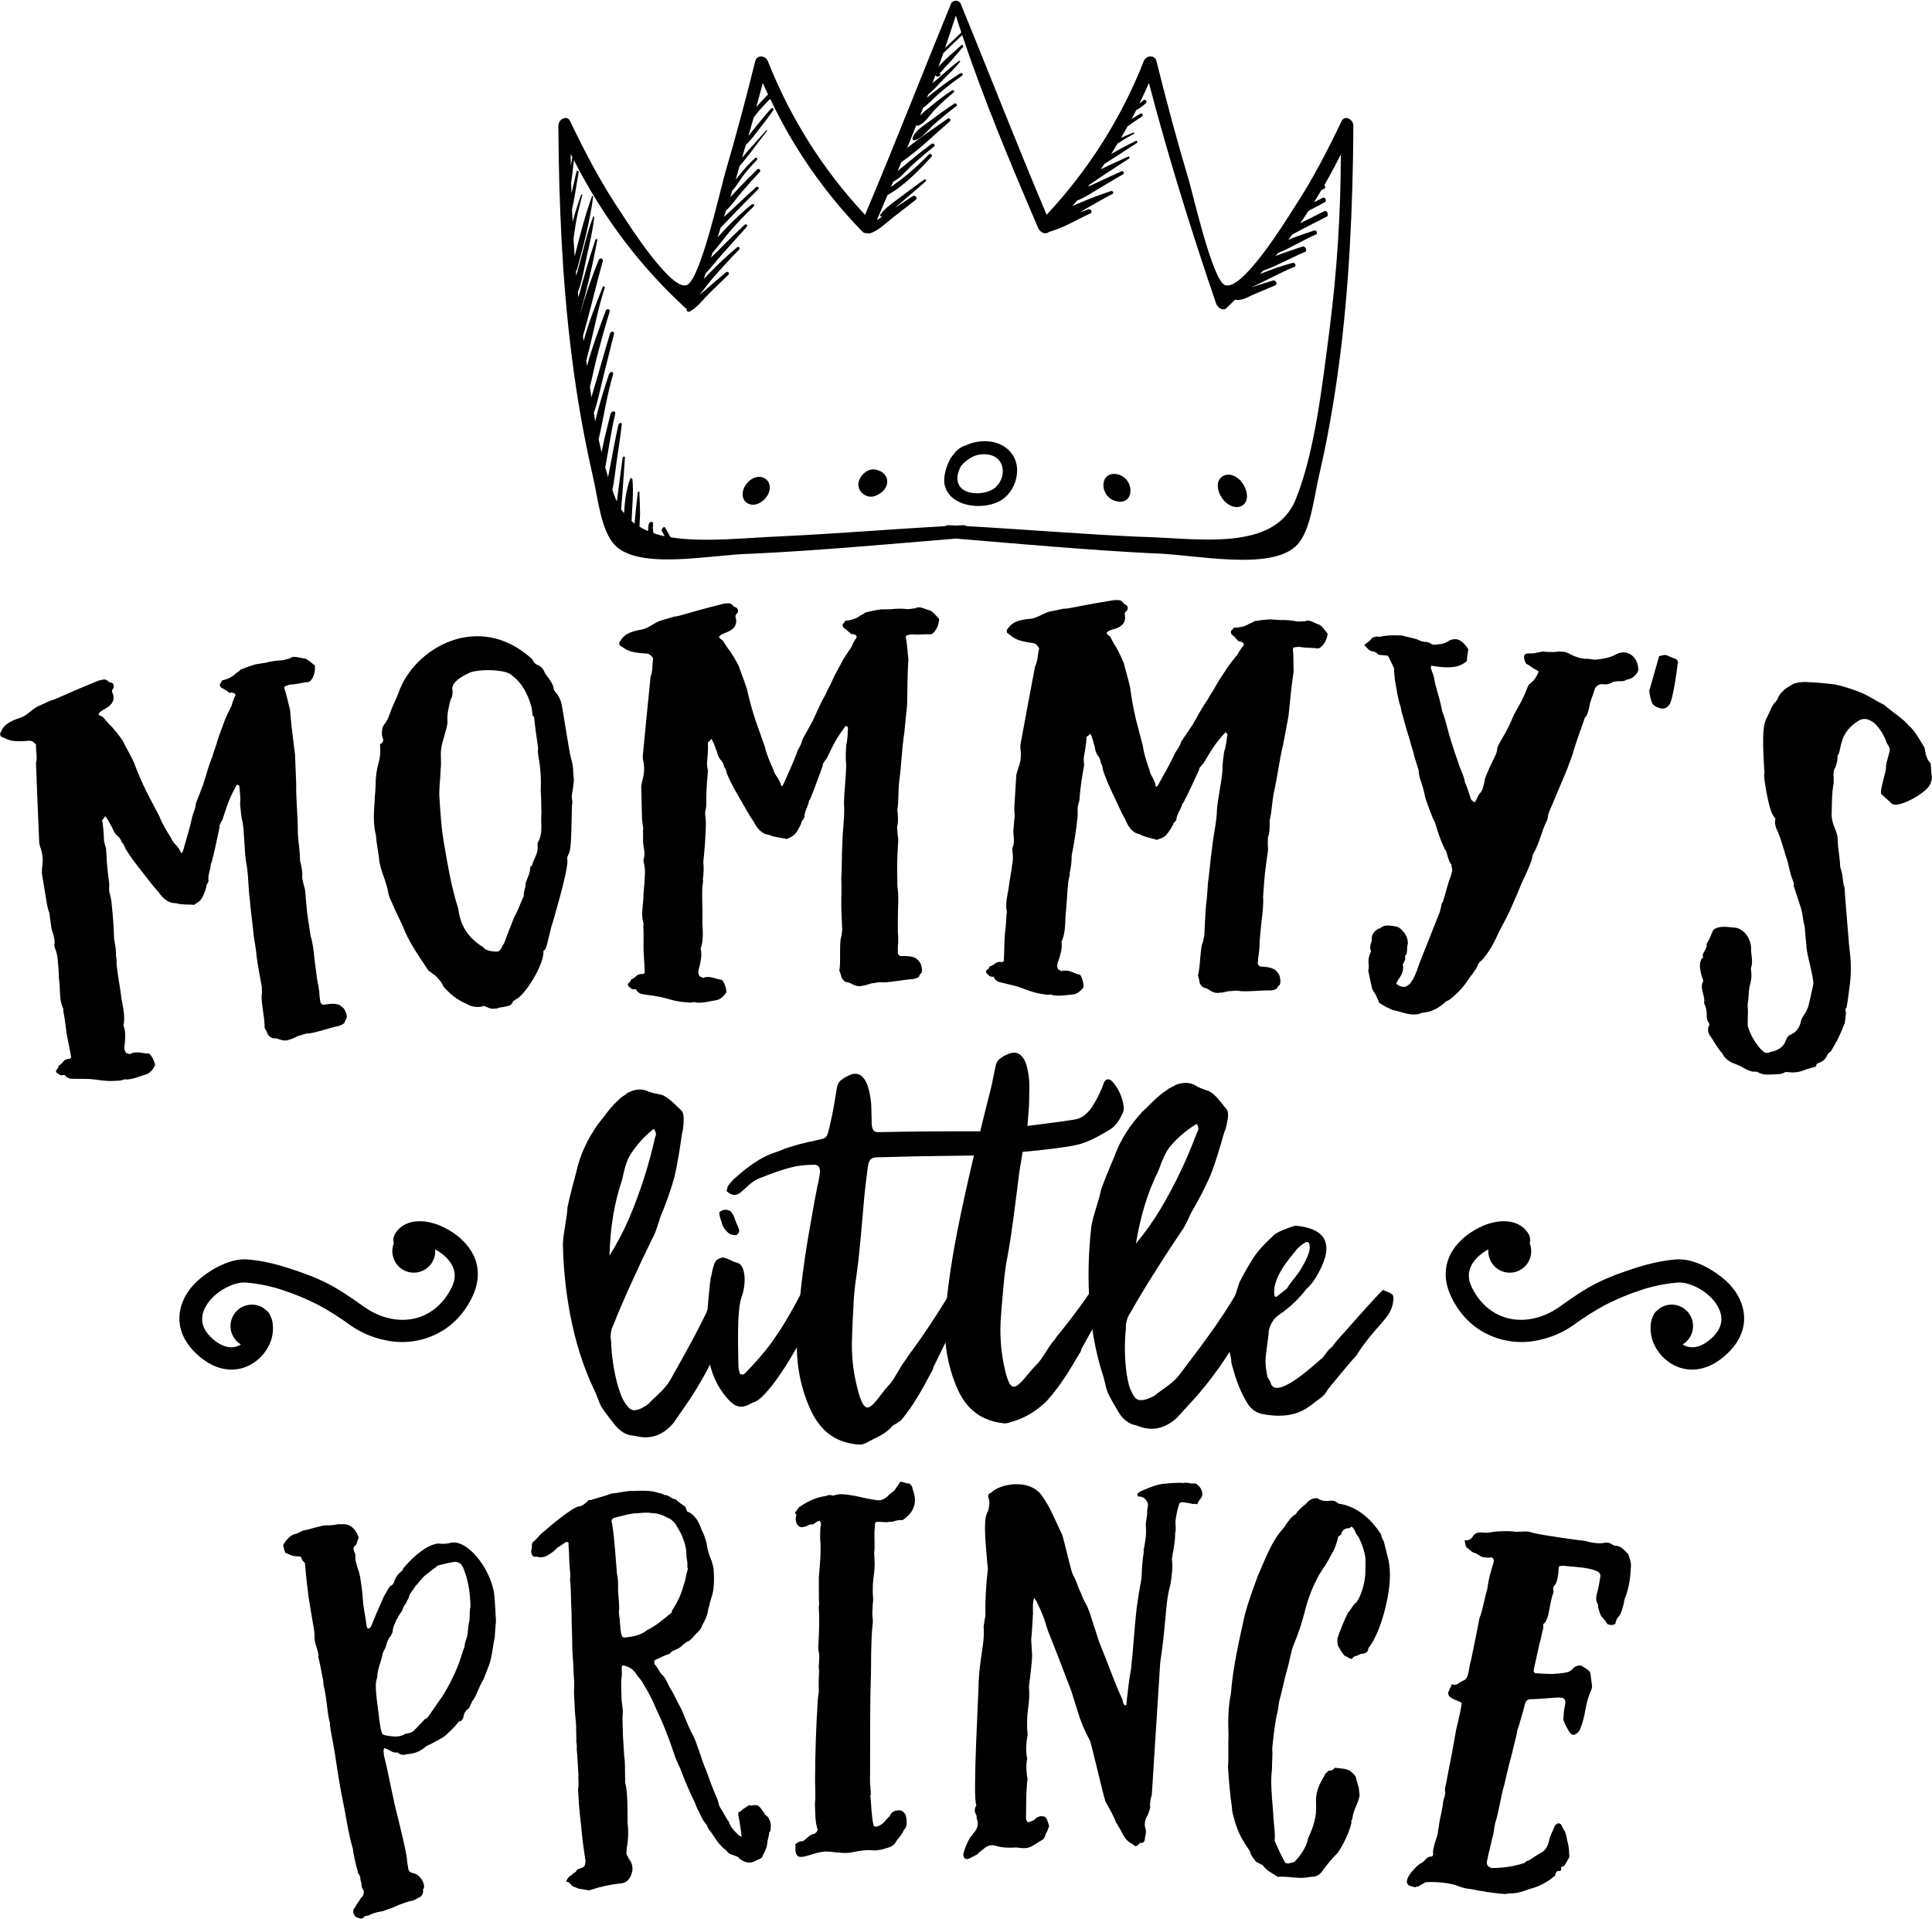 <?xml version="1.0" encoding="UTF-8"?>
<svg width="1644px" height="1633px" viewBox="0 0 1644 1633" version="1.1" xmlns="http://www.w3.org/2000/svg" xmlns:xlink="http://www.w3.org/1999/xlink">
    <!-- Generator: Sketch 48.2 (47327) - http://www.bohemiancoding.com/sketch -->
    <title>mother (1)</title>
    <desc>Created with Sketch.</desc>
    <defs></defs>
    <g id="Page-1" stroke="none" stroke-width="1" fill="none" fill-rule="evenodd">
        <g id="mother-(1)" fill="#000000" fill-rule="nonzero">
            <path d="M1141.63,103 C1129.16,129.09 1116.34,153.72 1101.63,176 C1093.33,189.19 1056.44,248.65 1042.23,242.51 C1031.51,237.89 1014.81,163.81 1011.49,152.99 C1001.33,118.94 992.36,85.41 984.11,52.12 C982.64,46.18 975.22,47.18 973.37,51.81 C954.283,100.283 926.203,144.71 890.61,182.75 C864.87,121.9 841.67,62.09 817.34,2.81 C816.487,1.445 814.99,0.615 813.38,0.615 C811.77,0.615 810.273,1.445 809.42,2.81 C785,62.15 761.85,122 736.11,182.81 C700.51,144.773 672.427,100.345 653.34,51.87 C651.5,47.26 644.08,46.23 642.61,52.18 C635,82.91 626.81,113.85 617.61,145.18 C613.44,158.99 596.28,237.48 584.53,242.53 C571.47,248.2 534.81,190.78 528.87,181.53 C512.61,157.69 498.61,131.27 485.08,102.98 C482.57,97.74 475.08,101.1 475.14,107.18 C475.54,173.95 478.5,240.27 486.53,303.18 C490.737,337.22 496.674,371.024 504.32,404.46 C508.86,423.86 511.23,450.85 522.84,463.46 C543.78,485.78 606.35,471.58 639.66,471.15 C695.66,468.52 754.38,463.15 813.34,458.27 C869.82,462.98 925.95,468.03 979.93,470.77 C1015.19,471.27 1081.93,486.86 1103.93,463.47 C1115.42,450.98 1117.93,423.83 1122.45,404.47 C1129.39,374.84 1134.86,343.59 1139.21,311.31 C1147.98,246.05 1151.21,176.88 1151.63,107.22 C1151.61,101.15 1144.14,97.78 1141.63,103 Z M1060.92,245.09 C1061.042,245.141 1061.17,245.178 1061.3,245.2 C1061.09,245.2 1060.88,245.32 1060.66,245.36 L1060.92,245.09 Z M813.34,13.18 C814.88,18.01 816.4,22.85 818.01,27.65 C813.39,32.057 808.76,36.463 804.12,40.87 C807.313,31.677 810.387,22.447 813.34,13.18 Z M653.58,80.53 C653.5,80.59 653.4,80.53 653.32,80.64 C649.92,83.91 646.78,87.45 643.63,91 C645.49,84.187 647.31,77.383 649.09,70.59 C650.55,73.937 652.047,77.25 653.58,80.53 Z M487,133.82 C486.57,136.2 486.15,138.58 485.71,140.98 C485.71,137.64 485.61,134.29 485.6,130.98 C486.06,131.9 486.51,132.88 487,133.82 Z M1131.37,280.25 C1124.98,329.18 1118.77,384.57 1102.7,424.6 C1084.3,470.6 1018.09,457.69 969.01,456.69 C921.55,454.59 872.08,450.44 822.65,447.69 C821.676,447.103 820.545,446.828 819.41,446.9 C817.41,447.01 815.41,447.07 813.41,447.17 C811.41,447.06 809.35,447.01 807.31,446.9 C806.171,446.831 805.037,447.11 804.06,447.7 C757.13,450.32 710.2,454.21 664.94,456.33 C635.48,457.48 599.34,461.75 570.64,457.18 L566,449 C565.07,447.32 562.31,450.11 563.2,451.78 L565.59,456.28 C562.401,455.608 559.253,454.756 556.16,453.73 C555.465,451.227 555.332,448.601 555.77,446.04 C556.21,443.18 552.5,443.36 551.97,446.33 C551.637,448.158 551.473,450.012 551.48,451.87 C548.946,450.806 546.493,449.559 544.14,448.14 C544.28,443.77 544.64,439.14 544.64,438.33 C544.64,431.71 544.3,425.23 544.07,418.7 C544.07,417.7 542.83,418.22 542.71,419.2 C541.64,428.02 540.71,436.79 539.99,445.56 C539.06,444.87 538.26,444.03 537.39,443.27 C537.39,443.15 537.45,443.04 537.46,442.92 C537.84,431.33 539.31,418.59 538.12,407.68 C538.01,406.68 536.58,406.36 536.06,407.81 C532.74,417.1 531.54,427.22 531.06,436.64 C530.22,435.55 529.31,434.55 528.54,433.36 C529.86,418.57 530.68,403.98 531.77,389.36 C531.87,388.02 529.9,388.36 529.77,389.78 C528.19,401.95 526.47,414.22 524.93,426.5 C524.64,425.86 524.25,425.31 523.93,424.64 C522.93,422.17 522.04,419.47 521.09,416.86 C522.84,408.92 523.49,400.96 524.64,393.24 C526.25,382.44 527.92,371.72 529.09,361.08 C529.31,359.08 526.64,359.69 526.2,361.6 C523.58,373.01 521.54,384.45 519.41,395.96 C518.8,399.23 518.1,402.58 517.41,405.96 C516.58,403.25 515.79,400.5 515.03,397.69 C517.95,382.51 519.83,367.37 523.49,352.34 C524.27,349.16 520.28,349.22 519.49,352.4 C516.9,362.65 513.99,373.86 511.87,384.92 C511.02,381.24 510.18,377.55 509.41,373.77 C513.68,355.27 516.34,336.77 521.66,318.6 C522.49,315.79 518.99,315.83 518.11,318.6 C514.11,330.9 509.61,344.84 506.51,358.6 C506.08,356.17 505.7,353.71 505.3,351.26 C508.79,341.57 510.65,331.55 513.02,321.94 C516.147,309.273 519.29,296.713 522.45,284.26 C523.14,281.55 519.8,281.46 519.01,284.09 C515.31,296.55 511.643,309.153 508.01,321.9 C506.48,327.21 504.76,332.62 503.24,338.03 C502.8,335.11 502.38,332.2 501.96,329.28 C503.96,321.28 505.5,313.28 507.51,305.47 C511.01,291.89 514.66,278.47 518.75,265.29 C519.49,262.91 516.25,262.12 515.38,264.52 C510.11,278.92 503.84,295.28 499.49,311.52 C499.28,309.98 499.06,308.42 498.86,306.88 C504.55,286.1 508.08,264.88 514.58,244.88 C515,243.61 513.28,243.18 512.78,244.44 C507.22,258.44 500.94,274.25 496.6,290.15 C496.52,289.54 496.44,288.92 496.36,288.32 C496.25,287.54 496.17,286.76 496.07,285.98 C502.21,264.57 507.18,242.79 512.89,222.28 C513.58,219.82 510.38,218.9 509.39,221.34 C503.29,236.303 498.045,251.601 493.68,267.16 C493.68,267.08 493.68,267.01 493.68,266.94 C499.51,245.94 504.43,224.99 508.23,204.44 C508.47,203.12 506.97,202.99 506.56,204.24 C501.28,220.12 496.56,236.47 492.17,253.04 C492.02,251.6 491.86,250.16 491.71,248.73 C495.6,238.73 497.15,227.73 499.41,217.63 C501.86,206.63 504.53,195.55 505.68,184.63 C505.74,184.06 504.97,183.98 504.76,184.51 C500.64,195 497.92,206.17 495.09,217.18 C493.63,222.85 491.85,228.71 490.39,234.61 C490.28,233.35 490.17,232.09 490.06,230.85 C490.512,230.356 490.819,229.747 490.95,229.09 L491.04,229.09 C496.58,208.7 502.17,187.53 504.69,167.41 C504.77,166.77 503.95,166.31 503.69,167.09 C497.83,183.35 493.33,200.75 489.02,218.09 C488.647,213.11 488.313,208.11 488.02,203.09 C488.78,198.8 489.17,194.43 489.92,190.28 C491.39,182.19 493.27,174.2 495.42,166.28 C495.535,166.09 495.521,165.849 495.386,165.673 C495.251,165.496 495.022,165.421 494.809,165.482 C494.595,165.543 494.441,165.729 494.42,165.95 C491.74,173.41 489.33,181.01 487.25,188.74 C487.07,185.22 486.87,181.74 486.73,178.16 C489.24,167.71 490.51,156.74 492.4,146.55 C492.67,145.08 490.8,144.73 490.48,146.22 C489.23,152.15 487.67,158.31 486.27,164.52 C486.18,161.63 486.07,158.74 486.01,155.85 C486.93,149.3 487.64,142.75 488.35,136.25 C514.35,187.18 546.25,228.1 583.35,262.15 C583.648,262.422 583.985,262.648 584.35,262.82 C584.073,263.522 584.263,264.321 584.825,264.824 C585.388,265.326 586.204,265.424 586.87,265.07 C592.63,262.24 597.47,255.76 602.13,251.07 C607.983,245.243 613.847,239.517 619.72,233.89 C620.341,233.365 620.42,232.436 619.895,231.815 C619.37,231.194 618.441,231.115 617.82,231.64 C611.607,236.86 605.4,242.193 599.2,247.64 C597.81,248.85 596.3,250.08 594.78,251.32 C599.22,246.21 603.28,240.32 607.43,235.63 C614.49,227.63 621.54,219.78 628.95,212.38 C630.15,211.19 628.59,209.27 627.28,210.38 C619.437,216.922 611.947,223.875 604.84,231.21 C603,233.14 600.94,235.21 598.84,237.35 C599.37,235.77 599.84,234.2 600.42,232.62 C605.3,227.62 609.74,221.62 614.02,216.9 C621.24,208.9 628.32,200.9 635.41,193.02 C636.66,191.63 634.86,190.11 633.55,191.34 C625.81,198.62 618.08,206.03 610.55,213.77 C608.8,215.55 606.89,217.36 604.95,219.21 C605.4,217.82 605.89,216.44 606.35,215.04 C611.75,208.99 616.52,202.04 621.77,196.09 C628.08,188.93 634.52,182.09 641.36,175.65 C642.46,174.65 641.02,172.83 639.84,173.81 C632.378,179.848 625.304,186.351 618.66,193.28 C616.08,196.01 613.32,198.95 610.66,201.99 C611.56,199.2 612.37,196.41 613.26,193.63 C617.37,189.63 621.26,185.29 625.16,181.26 C631.827,174.4 638.493,167.66 645.16,161.04 C646.47,159.75 644.61,158.13 643.3,159.33 C636.707,165.33 630.123,171.44 623.55,177.66 C621.12,179.96 618.55,182.25 616.07,184.6 C616.65,182.78 617.21,180.96 617.78,179.14 C622.78,174.71 626.66,168.69 630.9,163.69 C635.953,157.73 641.14,151.953 646.46,146.36 C646.866,145.97 647.024,145.387 646.869,144.846 C646.714,144.304 646.273,143.893 645.722,143.776 C645.171,143.66 644.601,143.858 644.24,144.29 C638.673,149.623 633.22,155.163 627.88,160.91 C625.82,163.13 623.54,165.43 621.34,167.82 C621.95,165.82 622.6,163.88 623.21,161.91 C623.35,161.82 623.48,161.82 623.61,161.67 C627.24,157.67 629.88,152.6 633.22,148.36 C636.591,144.093 640.207,140.026 644.05,136.18 C644.37,135.885 644.498,135.436 644.382,135.017 C644.266,134.598 643.924,134.279 643.498,134.191 C643.072,134.103 642.633,134.261 642.36,134.6 C638.21,138.54 634.306,142.731 630.67,147.15 C629.19,148.97 627.54,150.92 626,152.96 C627.18,149.06 628.24,145.15 629.38,141.26 C637.69,131.77 644.96,121.09 652.67,111.49 C653.03,111.03 652.44,110.49 652.05,110.9 C645.4,118.54 638.05,126.12 631.44,134.2 C632.513,130.553 633.577,126.913 634.63,123.28 C639.08,119.28 642.63,114.06 646.33,109.42 C650.42,104.22 654.33,99.03 658.13,93.69 C658.94,92.54 657.19,91.3 656.25,92.33 C651.68,97.33 647.35,102.54 643.08,107.9 C641.08,110.45 638.86,113.05 636.83,115.75 C638.33,110.5 639.83,105.29 641.31,100.06 C642.08,98.97 642.84,97.9 643.64,96.92 C647.342,92.458 651.267,88.186 655.4,84.12 C675.119,125.811 701.6,163.953 733.77,197 C734.832,198.136 736.4,198.653 737.93,198.37 C738.44,198.732 739.083,198.853 739.69,198.7 C747,196.77 754.1,189.57 760,185 C766.47,180 772.83,174.95 779.23,170 C781.11,168.55 778.67,165.59 776.68,166.9 C771.633,170.233 766.593,173.587 761.56,176.96 C764.14,174.76 766.63,172.48 769.03,170.44 C775.32,165.09 781.51,159.67 787.74,154.36 C788.65,153.58 787.41,152.02 786.42,152.76 C779.73,157.67 773.02,162.59 766.35,167.62 C760.54,172.01 753.42,176.62 749.17,182.53 C748.38,183.62 749.63,184.48 750.69,184.25 C749.17,185.25 747.69,186.25 746.13,187.33 C749.197,180.177 752.233,173.037 755.24,165.91 C769.62,158.05 782.33,144.54 792.75,133.29 C793.173,132.679 793.081,131.85 792.534,131.347 C791.988,130.843 791.155,130.819 790.58,131.29 C784.336,137.701 777.753,143.773 770.86,149.48 C766.8,152.83 762.38,155.91 758.1,159.13 L760.1,154.43 C760.256,154.426 760.411,154.399 760.56,154.35 C766.76,151.06 771.7,144.54 776.82,139.91 C782.673,134.617 788.673,129.517 794.82,124.61 C796.42,123.32 794.15,121.29 792.56,122.48 C786.23,127.21 780,132.1 773.93,137.22 C770.79,139.86 767.03,142.66 763.75,145.75 C764.83,143.14 765.9,140.53 766.97,137.93 C781.97,127.68 795.15,114.57 808.34,103.17 C809.6,102.09 807.89,99.88 806.48,100.9 C795.31,108.9 783.02,116.84 771.92,125.9 C774.587,119.427 777.187,112.95 779.72,106.47 C780.153,106.971 780.859,107.136 781.47,106.88 C787.19,104.67 791.14,97.83 795.24,93.56 C800.392,88.245 805.851,83.236 811.59,78.56 C812.59,77.75 811.27,76.13 810.2,76.85 C804.163,80.862 798.351,85.201 792.79,89.85 C789.97,92.23 785.92,95.12 782.94,98.39 C783.81,96.16 784.64,93.93 785.5,91.72 C790.5,88.21 794.58,83.46 799.11,79.52 C805.311,74.164 811.804,69.156 818.56,64.52 C819.92,63.57 818.67,61.4 817.21,62.32 C810.7,66.43 804.39,70.81 798.32,75.55 C795.25,77.95 791.88,80.43 788.81,83.14 C789.17,82.2 789.53,81.27 789.88,80.33 C794.47,76.87 798.46,71.84 802.26,68.03 C807.26,62.98 812.58,58.03 816.97,52.48 C817.31,52.05 816.64,51.42 816.19,51.74 C810.3,55.85 805.04,60.83 799.68,65.58 C797.81,67.23 795.68,68.95 793.48,70.74 C794.31,68.5 795.13,66.24 795.95,64 C796.51,65.11 797.7,65.64 799.62,64.59 C800.046,64.345 800.281,63.866 800.216,63.379 C800.15,62.892 799.796,62.493 799.32,62.37 C799.87,62.48 803.5,57.98 804.01,57.46 C805.8,55.58 807.59,53.73 809.3,51.79 C812.73,47.91 816.05,43.95 819.43,40.03 C819.785,39.601 819.748,38.971 819.346,38.587 C818.943,38.202 818.312,38.195 817.9,38.57 C811.59,44.4 804.17,50.21 798.56,56.88 C799.953,53.007 801.327,49.123 802.68,45.23 C808.013,40.077 813.367,34.937 818.74,29.81 C837.25,85.02 859.86,139.08 883.49,194.22 C884.94,197.61 889.49,200.06 892.64,197.31 C904.9,193.98 916.64,186.74 927.93,181.53 C930.13,180.53 928.16,177.37 925.93,178.18 C923.7,178.99 921.41,179.75 919.1,180.53 C920.3,179.78 921.48,179.04 922.65,178.38 C930.65,173.86 938.48,169.22 946.65,165 C947.88,164.36 947.03,162 945.59,162.52 C937.18,165.36 928.72,168.29 920.59,171.87 C918.12,172.95 915.3,174.06 912.5,175.34 C913.83,173.77 915.15,172.21 916.5,170.63 C922.5,168.55 928.16,164.55 933.42,161.43 C940.84,157.03 948.21,152.58 955.66,148.24 C957.15,147.37 955.81,145.02 954.22,145.75 C946.38,149.39 938.48,152.97 930.64,156.69 C929.11,157.42 927.48,158.14 925.84,158.87 L927.24,157.01 C931.5,154.29 935.6,151.26 939.72,148.56 C946.72,143.97 953.78,139.38 960.85,134.85 C961.225,134.57 961.331,134.054 961.096,133.649 C960.86,133.245 960.358,133.081 959.93,133.27 C952.61,136.72 944.48,140.13 936.69,144.06 C937.74,142.53 938.78,141.01 939.81,139.47 L940.56,138.97 C943.56,137.05 946.56,135.21 949.5,133.3 C955.5,129.48 961.31,125.52 967.31,121.76 C967.81,121.484 967.991,120.855 967.715,120.355 C967.439,119.855 966.81,119.674 966.31,119.95 C959.24,123.42 952.31,127.09 945.55,131.03 C947.42,128.12 949.16,125.12 950.96,122.16 C955.48,119.16 960.16,116.36 964.96,113.78 C965.6,113.44 965.03,112.49 964.38,112.78 C961.12,114.16 957.53,115.64 953.94,117.27 C955.85,114.02 957.7,110.74 959.52,107.43 C963.6,104.6 967.66,101.77 971.81,99.03 C973.18,98.13 971.91,95.81 970.44,96.66 C967.89,98.15 965.44,99.75 962.86,101.27 C964.2,98.76 965.58,96.27 966.86,93.72 C969.895,92.082 972.697,90.044 975.19,87.66 C976.62,86.29 974.35,83.94 972.93,85.32 C971.87,86.32 970.71,87.21 969.56,88.12 C972.36,82.393 975.06,76.573 977.66,70.66 C993.66,131.66 1012.66,193.42 1034.75,258.09 C1036.09,262.02 1040.64,264.84 1043.51,262.21 C1046.1,259.82 1048.59,257.33 1051.14,254.88 C1051.35,254.96 1051.5,255.14 1051.74,255.16 C1057.51,255.8 1062.39,252.41 1067.27,250.33 C1073.27,247.79 1079.27,245.267 1085.27,242.76 C1087.44,241.85 1085.49,237.96 1083.27,238.67 C1077.377,240.55 1071.46,242.397 1065.52,244.21 C1065.27,244.28 1064.99,244.34 1064.73,244.42 C1077.21,238.99 1088.91,232.09 1101.61,227 C1103.4,226.28 1101.8,223.15 1100.03,223.66 C1090.551,226.23 1081.251,229.42 1072.19,233.21 C1073.05,232.21 1073.95,231.33 1074.81,230.36 C1087.01,226.03 1098.57,219.29 1110.46,214.36 C1112.86,213.36 1110.72,208.98 1108.31,209.81 C1100.9,212.34 1093.02,214.81 1085.43,217.81 C1086.12,216.97 1086.83,216.16 1087.52,215.31 C1098.52,210.83 1108.97,204.18 1119.88,199.46 C1121.66,198.69 1120.08,195.46 1118.3,196.11 C1111.21,198.56 1103.55,200.99 1096.23,204.03 C1097.37,202.53 1098.52,201.03 1099.64,199.5 C1102.85,197.92 1105.96,196.1 1109.08,194.5 C1115.707,191.167 1122.323,187.777 1128.93,184.33 C1131.24,183.13 1129.13,178.56 1126.79,179.75 C1120.123,183.137 1113.457,186.47 1106.79,189.75 L1106.4,189.93 C1108.79,186.49 1111.16,183.01 1113.47,179.46 C1113.67,179.36 1113.87,179.23 1114.06,179.12 C1118.52,176.78 1122.973,174.413 1127.42,172.02 C1129.32,171.02 1127.58,167.28 1125.65,168.28 C1123.15,169.613 1120.647,170.91 1118.14,172.17 C1120.24,168.81 1122.28,165.38 1124.32,161.92 C1125.26,161.35 1126.24,160.85 1127.19,160.28 C1128.14,159.71 1127.68,158.1 1126.84,157.71 C1131.72,149.223 1136.423,140.45 1140.95,131.39 C1140.894,181.163 1137.691,230.882 1131.36,280.25 L1131.37,280.25 Z" id="Shape"></path>
            <path d="M812.15,88.16 C805.32,92.63 798.65,97.33 792.15,102.33 C787.05,106.27 777.77,111.38 776.48,117.87 C776.378,118.302 776.515,118.756 776.839,119.059 C777.164,119.363 777.625,119.47 778.05,119.34 C784.49,118.15 789.77,110.34 794.41,106.19 C800.66,100.59 807.15,95.3 813.83,90.25 C815.08,89.32 813.46,87.3 812.15,88.16 Z" id="Shape"></path>
            <path d="M854.61,380 C845.27,373.94 832.09,374.16 821.76,379 C817.5,380.09 813.83,383.21 810.89,387.21 C810.6,387.56 810.35,387.94 810.08,388.31 L810.01,388.41 C808.763,390.065 807.753,391.886 807.01,393.82 C804.09,400.21 802.81,407.25 803.74,412.05 C807.6,431.83 837.64,434.9 852.5,425.28 C866.71,416 871.83,391.25 854.61,380 Z M847.21,414.64 C839.15,421.85 816.61,422.64 814.8,408.78 C814.24,404.47 815.67,400.06 818.09,396.05 C823.64,390.22 829.92,385.76 839.5,386.6 C855.83,388.08 856.69,406 847.21,414.59 L847.21,414.64 Z" id="Shape"></path>
            <path d="M746.77,400 L745.77,399.7 C738.33,397.53 730.43,405.47 730.38,412.24 C730.33,419.01 738.18,425.12 745.65,421.58 L746.65,421.09 C757.71,415.89 757.78,403.24 746.77,400 Z" id="Shape"></path>
            <path d="M643.58,406.05 C637.33,407.47 631.99,414.13 631.92,420.41 C631.85,426.69 637.07,430.63 643.34,429.1 C649.61,427.57 654.99,421.1 655.05,414.94 C655.11,408.78 649.85,404.62 643.58,406.05 Z" id="Shape"></path>
            <path d="M950.34,403.45 C934.99,400.75 935.16,423.69 950.56,426.61 C965.89,429.76 965.68,406.37 950.34,403.45 Z" id="Shape"></path>
            <path d="M1048.56,404.39 C1042.06,402.39 1035.85,406.56 1036.23,413.72 C1036.61,420.88 1041.85,428.53 1048.82,430.86 C1055.32,433.04 1061.45,429.08 1061.09,421.75 C1060.73,414.42 1055.53,406.56 1048.56,404.39 Z" id="Shape"></path>
            <path d="M267.95,566.3 C268.24,571.59 267.34,575.12 264.58,578.92 C263.578,580.057 262.087,580.638 260.58,580.48 C255.95,581.16 251.4,582.33 247.17,582.48 C246.054,582.58 244.972,582.922 244,583.48 C241.69,583.83 241.37,584.85 242.87,588.48 C243.77,591.26 244.13,593.63 245.17,597.36 C245.53,599.73 246.96,602.92 247,606.31 C247.82,617.84 249.63,629.7 251.05,642.11 C251.37,650.317 251.703,658.523 252.05,666.73 C251.76,679.89 253.5,694.19 253.46,708.73 C253.74,716.46 255.36,723.98 255.28,732.25 C256.53,737.4 257.71,742.07 257.05,746.55 C257.687,750.028 258.521,753.467 259.55,756.85 C260.43,765.46 260.81,773.66 262.28,783.14 L264.34,796.42 C267.05,805.23 267.14,814.42 268.62,823.93 C269.36,828.67 269.62,833.48 270.98,839.11 C271.508,842.112 271.842,845.145 271.98,848.19 L272.57,851.98 C272.44,853.98 274.88,855.51 276.95,854.7 C280.81,854.1 284.25,853.58 288.4,854.89 C292.76,857.63 293.33,858.52 294.9,863.13 C295.17,864.241 295.194,865.398 294.97,866.52 C294.26,867.6 293.47,868.2 293.33,870.16 C291.84,871.567 289.999,872.548 288,873 C279.53,874.77 271.72,877.93 263.2,879.29 C260.99,879.16 258.08,880.11 255.6,881 C252.19,881.55 249.94,883.86 246.54,884.42 C244.14,885.79 240.54,885.42 237.79,884.42 C236.092,883.638 234.225,883.294 232.36,883.42 C229.722,882.732 227.679,880.643 227.05,877.99 L225.13,874.42 C225.63,867.03 221.45,850.21 222.88,845.59 C222.99,843.59 222.67,841.73 222.88,840.24 C221.44,831.72 219.4,822.33 218.31,813.24 C217.78,807.49 216.82,801.81 215.86,796.13 C215.05,786.04 213.46,776.58 212.66,766.49 C211.02,754.11 211.66,744.27 209.22,732.49 C207.99,722.49 207.95,711.29 206.66,700.79 C205.26,695.18 204.84,689.9 204.26,683.67 C204.9,679.18 204.11,674.45 203.77,669.67 C204.06,668.67 203,667.85 201.57,667.6 C199.41,671.37 197.33,675.6 195.64,679.31 C192.99,685.6 191.27,691.74 189.1,697.96 C188.28,698.59 187.71,700.63 187.35,701.19 C186.802,701.907 186.621,702.84 186.86,703.71 C184.27,715.37 183.66,719.85 180.12,733.64 C179.76,734.19 179.84,734.64 179.4,734.74 C179.4,740.1 176.55,744.51 177.47,749.74 C177.033,750.882 176.459,751.967 175.76,752.97 C175.51,755.085 174.957,757.152 174.12,759.11 C172.59,763.28 171.25,765.96 167.99,768.02 L164.72,770.08 C164.28,770.16 164.19,769.69 164.19,769.69 C163.31,769.85 151.43,769.59 150.81,768.69 C150.331,768.692 149.854,768.614 149.4,768.46 C143.06,768.66 138.56,764.14 134.83,758.99 C130.22,753.99 126.49,748.85 122.83,744.18 C117.39,737.4 111.29,729.79 106.42,721.45 C105.945,719.615 104.977,717.944 103.62,716.62 C102.853,714.182 101.294,712.071 99.19,710.62 C97.723,708.938 96.556,707.017 95.74,704.94 C95.452,703.961 94.954,703.056 94.28,702.29 C93.047,699.46 91.421,696.817 89.45,694.44 C88.762,695.709 87.893,696.872 86.87,697.89 C88.09,704.01 88.23,709.37 88.56,715.67 C88.929,717.718 89.488,719.726 90.23,721.67 C90.303,722.797 90.373,723.923 90.44,725.05 C90.793,733.753 91.604,742.432 92.87,751.05 C93.34,753.4 92.4,755.55 93.06,758.85 C93.53,761.2 94.73,764.85 94.86,767.79 C96.06,778.32 96.86,788.94 97.09,799.17 C98.257,804.032 98.811,809.021 98.74,814.02 C99.56,815.81 99.07,817.87 99.21,820.78 C100.16,829.89 102.36,840.71 103.51,850.78 C104.95,857.84 106.51,865.36 105.16,872 C104.83,872.56 105.45,873.41 105.64,874.35 C106.93,878.5 106.52,882.99 106.34,886.46 C105.97,888.99 105.6,891.51 105.99,893.39 C106.9,895.65 107.52,896.51 108.79,896.25 C109.79,897.02 110.26,896.93 110.68,896.84 C114.68,894.56 119.28,895.58 123.39,896.22 C124.76,896.44 126.03,896.22 126.98,896.48 C129.594,899.157 131.338,902.563 131.98,906.25 C130.09,910.05 127.98,912.91 124.32,914.15 C118.92,915.73 114.14,918.15 107.61,918.54 C107.09,918.15 106.25,918.33 105.4,918.54 C102.96,919.54 100.75,919.54 97.7,919.65 C89.9,920.3 82.45,918.45 75.28,918.04 C70.253,917.98 65.223,917.93 60.19,917.89 C58.29,917.32 56.92,917.14 55.03,914.6 C52.03,915.26 51.12,914.98 49.96,913.76 C47.63,913.3 47.11,910.95 48.28,910.2 C48.92,909.07 49.77,908.89 49.77,906.92 C51.031,906.186 52.177,905.269 53.17,904.2 C54.45,901.95 56.9,900.92 59.55,900.83 C59.98,900.74 60.2,899.71 60.62,899.61 L60.41,898.67 C59.09,890.6 56.92,882.73 56.13,875.03 C55.43,869.78 54.93,865.46 54.01,861.24 C53.7,859.83 54.01,859.24 53.83,858.33 C50.57,851.67 51.19,844.17 50.72,837.88 C49.82,831.69 50.13,824.74 49.24,818.55 C49.16,815.33 48.621,812.138 47.64,809.07 C46.967,807.603 46.479,806.058 46.19,804.47 C47.12,800.34 45.87,796.68 44.52,792.55 C43.27,788.89 43.33,784.95 42.62,781.67 C42.21,779.79 42.45,778.76 42.14,777.35 C41.248,774.941 40.556,772.463 40.07,769.94 C38.577,760.933 37.09,751.933 35.61,742.94 C35.59,740.261 35.791,737.586 36.21,734.94 C36.66,729.875 35.903,724.775 34,720.06 L33.39,717.25 C32.397,694.543 31.473,671.833 30.62,649.12 C32,644.41 30.45,639.34 30.62,633.42 C28.85,631.83 27.54,630.15 24.69,630.26 C12.03,631.49 7.86,629.96 5.15,628.58 L1.43,626.94 C0.97,627.04 -0.35,625.36 0.25,623.76 C2.25,619.88 3.2,615.24 17.16,610.76 C22.58,609.11 26.39,604.38 31.54,601.34 L43.42,595.93 C48.06,595.01 51.77,592.17 82.08,579.86 C83.212,579.265 84.436,578.863 85.7,578.67 C88.02,578.22 89.78,577.39 92.18,579.86 C92.305,579.834 92.435,579.859 92.541,579.931 C92.646,580.003 92.718,580.114 92.74,580.24 C94.31,580.92 95.74,580.65 96.52,582.45 C97.022,583.584 96.913,584.895 96.23,585.93 C94.65,587.7 95.38,589.03 96.23,590.82 C98.04,597.82 92.96,601.22 88.63,603.53 L85.22,605.66 L83.75,607.91 C84.894,608.822 86.163,609.563 87.52,610.11 C89.91,612.58 91.93,615.61 94.77,617.99 C98.159,621.743 101.303,625.711 104.18,629.87 C107.27,636.12 110.72,641.82 113.89,648.55 C117.069,657.17 120.704,665.616 124.78,673.85 C128.433,680.817 132.07,687.787 135.69,694.76 C138.36,701.59 141.69,706.84 145.55,712.95 C146.029,714.224 146.704,715.415 147.55,716.48 C148.79,718.2 150.39,719.37 151.1,720.71 C152.78,722.35 153.1,724.24 154.37,725.97 C155.62,725.25 155.45,724.31 155.81,723.76 C158.91,712.95 161.81,703.64 163.81,694.02 C165.02,690.39 166.4,687.71 166.63,683.77 C168.63,678.537 170.657,673.307 172.71,668.08 C175.46,659.8 177.33,651.68 180.71,643.8 C181.8,639.23 183.89,634.98 185,630.41 C186.78,624.26 189.18,618.99 191.07,613.32 C192.73,609.15 194.86,604.9 196.99,600.65 C197.776,597.608 198.875,594.655 200.27,591.84 C200.5,590.34 199.42,589.55 197.5,589.38 C197.04,589.46 196.5,589.06 195.65,589.68 L189.78,585.79 C188.89,585.635 188.106,585.114 187.62,584.353 C187.133,583.593 186.988,582.663 187.22,581.79 C187.986,581.08 188.499,580.139 188.68,579.11 C193.68,577.79 197.68,576.11 200.96,572.71 C202.4,571.956 203.685,570.938 204.75,569.71 C208.876,567.997 213.092,566.511 217.38,565.26 L226.21,563.87 C230.456,562.725 234.816,562.054 239.21,561.87 C241.61,561.99 243.79,560.69 246.58,560.27 C249.95,557.34 254.63,560.03 259.42,560.27 C263,561.68 265.28,564.26 267.95,566.3 Z" id="Shape"></path>
            <path d="M462.38,809.37 C463.38,820.37 446.2,847.69 438.74,850.44 C437.98,851.44 436.27,851.68 436.37,852.63 C435.02,856.16 431.54,856.05 427.31,857.01 C425.851,857.081 424.417,857.42 423.08,858.01 C417.94,858.59 417.94,858.59 411.99,855.9 C406.803,857.612 401.12,856.876 396.54,853.9 C391.052,851.605 386.058,848.274 381.83,844.09 C379.83,841.92 377.42,840.29 376.69,837.96 C374.92,834.31 371.97,831.78 369.94,829.62 C368.09,828.89 366.94,827.09 364.64,825.94 C356.44,813.44 347.79,801.51 342.96,788.59 C339.76,781.27 336.24,774.96 333.52,768.06 C332.26,765.32 331.05,763.06 330.79,761.16 C329.587,755.289 327.915,749.524 325.79,743.92 C324.26,739.28 322.72,734.65 322.45,729.36 C321.67,723.65 320.38,717.53 319.92,710.81 C318.05,703.81 317.92,696.06 318.28,688.75 C318.92,683.33 318.72,678.52 319.37,673.1 C319.457,671.473 319.543,669.847 319.63,668.22 C319.551,661.371 320.498,654.549 322.44,647.98 C323.54,643.668 323.878,639.198 323.44,634.77 C323.31,633.77 323.19,632.87 324.56,632.69 C327.5,630.36 325.3,627.75 324.98,625.37 C324.98,621.98 324.98,618.11 327.85,615.31 C328.856,613.816 329.743,612.244 330.5,610.61 C332.84,603.53 335.79,597.34 338.69,590.68 C351.25,551.68 407.49,518.95 452.99,561.01 C454.15,563.31 455.26,565.13 457.67,565.87 C460.389,567.012 462.48,569.278 463.4,572.08 C465.66,576.21 469.71,579.69 471.16,585.34 C470.79,586.34 471.88,588.17 472.89,589.04 C475.412,592.086 477.165,595.694 478,599.56 C478.86,603.82 484.41,639.95 485.74,644.65 C487.066,648.799 487.761,653.124 487.8,657.48 L488.35,663.7 L487.59,670.51 C486.99,673.94 486.35,676.89 486.59,679.28 C487.095,681.332 487.132,683.471 486.7,685.54 C485.92,716.94 486.07,723.2 483.35,727.78 C482.99,728.78 482.24,730.29 482.82,731.69 C483.6,740.77 470.74,782.97 470.16,785.45 C469.03,787.45 465.83,804.2 464,807.76 C463.59,808.28 462.33,808.89 462.38,809.37 Z M453.47,609.58 C452.78,607.24 452.91,603.85 452.22,601.5 C449.36,591.17 444.69,581.5 435.59,574.69 C430.34,568.92 404.59,569.23 398.88,572.79 C393.07,575.36 385.18,580.13 384.88,585.48 C385.32,589.3 385.24,592.69 383.27,595.81 C381.68,602.27 380.11,608.74 380.84,614.94 C379.79,621.83 376.92,628.94 375.78,634.87 C374.3,641.82 375.95,647.87 374.93,654.79 C374.82,661.57 373.82,668.46 373.78,675.72 C374.6,690.13 375.44,704.53 378.18,719.72 C381.26,737.72 384.34,755.72 390.01,773.42 L390.18,774.85 C391.92,785.77 396.38,796.85 411.54,806.19 C411.7,807.62 416.81,809.93 423.37,809.68 C424.67,809.53 425.82,807.96 426.58,806.91 C427.278,805.284 428.139,803.732 429.15,802.28 C431.46,795.28 434.67,788.16 437.41,780.63 C439.492,776.874 441.303,772.974 442.83,768.96 L445.7,762.39 C445.629,760.913 445.778,759.434 446.14,758 C446.77,755.52 447.46,753.52 447.26,751.61 C448.58,747.13 451.26,743 451.2,737.7 C451.2,737.22 452.48,737.09 452.83,736.09 C454.07,730.66 458.13,726.39 457.47,719.71 C457.365,718.738 457.419,717.755 457.63,716.8 C460.37,712.67 460.75,707.33 460.68,702.03 C460.17,696.77 461.04,691.87 460.58,687.09 C460.52,681.79 460.58,677.45 460.09,672.67 C460.613,663.043 459.982,653.387 458.21,643.91 C458.03,642 457.29,639.18 457.97,636.7 C456.73,628.62 455.35,619.11 454.42,609.55 L453.47,609.58 Z" id="Shape"></path>
            <path d="M799.15,526.65 C798.71,531.93 797.32,535.3 794.08,538.65 C792.93,539.648 791.366,540.021 789.89,539.65 C785.23,539.65 780.57,540.21 776.36,539.77 C775.249,539.706 774.136,539.883 773.1,540.29 C770.77,540.29 770.31,541.29 771.29,545.11 C771.79,547.98 771.82,550.38 772.29,554.22 C772.29,556.62 773.29,559.97 772.86,563.33 C772.07,574.86 772.22,586.86 771.91,599.33 C771.09,607.503 770.277,615.673 769.47,623.84 C767.36,636.84 767.1,651.24 765.05,665.67 C764.26,673.36 764.82,681.04 763.59,689.22 C764.12,694.49 764.59,699.29 763.36,703.63 C763.493,707.163 763.826,710.685 764.36,714.18 C764.04,722.83 763.28,731 763.42,740.6 C763.487,745.08 763.553,749.56 763.62,754.04 C765.08,763.14 763.89,772.28 764.04,781.88 C764.11,786.68 763.75,791.49 764.27,797.24 C764.366,800.287 764.265,803.336 763.97,806.37 C763.97,807.65 763.99,808.93 764.03,810.21 C763.63,812.14 765.82,814.02 767.98,813.51 C771.88,813.46 775.34,813.41 779.26,815.29 C783.19,818.61 783.63,819.57 784.54,824.36 C784.654,825.499 784.517,826.649 784.14,827.73 C783.29,828.73 782.43,829.19 782.02,831.11 C780.369,832.258 778.444,832.948 776.44,833.11 C767.83,833.69 759.68,835.73 751.08,835.9 C748.92,835.46 745.92,836 743.35,836.54 C739.91,836.61 737.35,838.59 733.93,838.67 C731.37,839.67 727.93,838.82 725.29,837.45 C723.73,836.429 721.939,835.817 720.08,835.67 C717.57,834.616 715.846,832.262 715.6,829.55 L714.19,825.75 C715.71,818.5 713.9,801.27 715.95,796.88 C716.33,794.95 716.27,793.03 716.67,791.58 C716.43,782.94 715.67,773.36 715.89,764.23 C716.16,758.46 716,752.7 715.89,746.94 C716.49,736.84 716.22,727.24 716.83,717.14 C717,704.66 719,695 718.19,683 C718.36,672.91 719.87,661.82 720.05,651.26 C719.44,645.51 719.76,640.26 720.05,633.97 C721.3,629.62 721.18,624.82 721.51,619.97 C721.94,618.97 721,618.06 719.62,617.62 C716.97,621.05 714.33,624.97 712.15,628.39 C708.67,634.25 706.15,640.09 703.15,645.95 C702.26,646.46 701.41,648.4 700.97,648.9 C700.329,649.536 700.022,650.435 700.14,651.33 C695.97,662.51 694.75,666.87 689.36,680.03 C688.93,680.52 688.94,681.03 688.5,681.03 C687.79,686.34 684.34,690.3 684.5,695.58 C683.915,696.663 683.2,697.671 682.37,698.58 C681.83,700.641 680.999,702.615 679.9,704.44 C677.81,708.36 676.12,710.83 672.62,712.44 L669.11,714 C668.66,714 668.65,713.54 668.64,713.54 C667.75,713.54 656.07,711.67 655.58,710.74 C655.107,710.676 654.647,710.534 654.22,710.32 C647.94,709.64 644.12,704.54 641.16,698.91 C637.3,693.33 634.33,687.71 631.37,682.57 C626.94,675.1 621.98,666.71 618.37,657.78 C618.153,655.898 617.427,654.11 616.27,652.61 C615.847,650.098 614.602,647.798 612.73,646.07 C611.514,644.198 610.628,642.131 610.11,639.96 C609.961,638.951 609.596,637.985 609.04,637.13 C608.215,634.155 606.976,631.311 605.36,628.68 C604.513,629.84 603.503,630.871 602.36,631.74 C602.72,637.97 602.12,643.29 601.57,649.58 C601.651,651.668 601.925,653.743 602.39,655.78 L602.13,659.16 C601.284,667.8 600.89,676.479 600.95,685.16 C601.09,687.56 599.86,689.55 600.06,692.91 C600.2,695.31 600.88,699.11 600.6,702.01 C600.33,712.61 599.6,723.23 598.47,733.4 C598.949,738.375 598.808,743.39 598.05,748.33 C598.61,750.22 597.84,752.19 597.58,755.09 C597.26,764.25 597.93,775.27 597.68,785.38 C598.13,792.57 598.59,800.23 596.38,806.62 C595.98,807.13 596.47,808.06 596.53,809.02 C597.23,813.31 596.2,817.7 595.53,821.11 C594.82,823.56 594.11,826.01 594.23,827.93 C594.81,830.3 595.3,831.23 596.6,831.15 C597.52,832.05 597.95,832.03 598.38,832 C602.6,830.29 607.03,831.95 610.99,833.16 C612.31,833.56 613.6,833.49 614.49,833.92 C616.711,836.934 617.973,840.548 618.11,844.29 C615.72,847.79 613.29,850.29 609.46,851.04 C603.91,851.85 598.86,853.61 592.38,853.04 C591.92,852.59 591.06,852.64 590.21,852.7 C587.67,853.35 585.5,853.01 582.47,852.7 C574.69,852.26 567.6,849.39 560.59,847.98 C555.643,847.22 550.693,846.47 545.74,845.73 C543.95,844.91 542.62,844.53 541.11,841.73 C538.11,841.97 537.2,841.56 536.23,840.19 C534,839.4 533.81,837.01 535.06,836.43 C535.84,835.43 536.7,835.33 536.98,833.43 C538.326,832.879 539.584,832.131 540.71,831.21 C542.28,829.16 544.84,828.48 547.46,828.76 C547.89,828.76 548.25,827.76 548.68,827.7 L548.61,826.7 C548.42,818.53 547.37,810.42 547.61,802.7 C547.61,797.4 547.75,793.06 547.43,788.75 C547.32,787.31 547.72,786.8 547.65,785.84 C545.36,778.84 547,771.45 547.41,765.16 C547.41,758.9 548.64,752.07 548.62,745.81 C548.984,742.61 548.893,739.375 548.35,736.2 C547.887,734.656 547.619,733.06 547.55,731.45 C549.04,727.45 548.31,723.69 547.55,719.45 C546.82,715.65 547.43,711.76 547.18,708.45 C547.04,706.54 547.41,705.54 547.31,704.11 C546.769,701.598 546.435,699.046 546.31,696.48 C546.083,687.353 545.86,678.223 545.64,669.09 C545.989,666.438 546.554,663.82 547.33,661.26 C548.434,656.344 548.372,651.238 547.15,646.35 L546.94,643.48 C549.093,620.86 551.317,598.243 553.61,575.63 C555.61,571.16 554.79,565.92 555.79,560.08 C554.26,558.26 553.2,556.41 550.38,556.08 C537.73,555.53 533.83,553.43 531.38,551.69 L527.94,549.54 C527.47,549.54 526.4,547.73 527.22,546.22 C529.76,542.66 531.3,538.22 545.68,535.71 C551.25,534.83 555.68,530.71 561.15,528.38 L573.61,524.68 C578.31,524.41 582.36,522.12 613.95,514.15 C615.147,513.718 616.408,513.488 617.68,513.47 C620.03,513.35 621.88,512.77 623.91,515.55 C624.035,515.542 624.159,515.585 624.251,515.67 C624.344,515.755 624.398,515.874 624.4,516 C625.86,516.89 627.26,516.82 627.83,518.71 C628.168,519.901 627.878,521.181 627.06,522.11 C625.26,523.64 625.8,525.06 626.36,526.95 C627.19,534.12 621.7,536.8 617.11,538.48 L613.45,540.12 L611.69,542.12 C612.647,543.236 613.762,544.206 615,545 C617,547.78 618.59,551.06 621.06,553.82 C623.885,558.008 626.437,562.374 628.7,566.89 C630.89,573.51 633.51,579.63 635.7,586.73 C637.663,595.696 640.1,604.552 643,613.26 C645.667,620.667 648.293,628.077 650.88,635.49 C652.57,642.62 655.09,648.28 658.1,654.87 C658.405,656.202 658.918,657.478 659.62,658.65 C660.62,660.53 662.02,661.91 662.53,663.33 C663.96,665.19 664.04,667.11 665.03,668.99 C666.36,668.45 666.32,667.49 666.76,666.99 C671.31,656.71 675.5,647.9 678.76,638.65 C680.45,635.22 682.18,632.76 682.96,628.89 C685.673,623.99 688.397,619.09 691.13,614.19 C694.99,606.37 697.95,598.59 702.33,591.25 C704.04,586.88 706.69,582.95 708.41,578.58 C711.01,572.74 714.12,567.85 716.76,562.5 C718.98,558.6 721.66,554.69 724.36,550.78 C725.557,547.877 727.052,545.105 728.82,542.51 C729.25,541.06 728.3,540.12 726.42,539.69 C725.95,539.69 725.48,539.23 724.55,539.69 L719.3,535.02 C718.449,534.746 717.75,534.13 717.37,533.321 C716.991,532.511 716.965,531.579 717.3,530.75 C718.155,530.153 718.791,529.293 719.11,528.3 C724.24,527.69 728.43,526.63 732.11,523.66 C733.641,523.098 735.052,522.254 736.27,521.17 C740.578,520.045 744.945,519.157 749.35,518.51 L758.26,518.36 C762.616,517.813 767.02,517.753 771.39,518.18 C773.74,518.63 776.08,517.64 778.89,517.62 C782.62,515.18 786.89,518.51 791.57,519.43 C794.91,521.39 796.8,524.26 799.15,526.65 Z" id="Shape"></path>
            <path d="M1129.8,539.31 C1128.9,544.54 1127.23,547.77 1123.7,550.86 C1122.463,551.751 1120.869,551.983 1119.43,551.48 C1114.78,551.11 1110.09,551.23 1105.93,550.48 C1104.83,550.319 1103.707,550.398 1102.64,550.71 C1100.31,550.54 1099.78,551.46 1100.42,555.36 C1100.67,558.27 1100.49,560.66 1100.67,564.53 C1100.49,566.92 1101.17,570.34 1100.46,573.66 C1098.68,585.08 1097.79,597.05 1096.4,609.46 C1094.88,617.527 1093.363,625.597 1091.85,633.67 C1088.63,646.43 1087.13,660.76 1083.85,674.96 C1082.4,682.56 1082.29,690.25 1080.37,698.29 C1080.44,703.59 1080.54,708.41 1078.89,712.62 C1078.732,716.153 1078.775,719.692 1079.02,723.22 C1077.96,731.81 1076.49,739.88 1075.81,749.46 L1074.81,762.87 C1075.48,772.06 1073.51,781.07 1072.81,790.64 C1072.47,795.43 1071.69,800.19 1071.71,805.96 C1071.545,809.003 1071.184,812.033 1070.63,815.03 L1070.36,818.86 C1069.79,820.74 1071.82,822.86 1074.01,822.49 C1077.9,822.77 1081.36,823.03 1085.1,825.24 C1088.73,828.89 1089.1,829.88 1089.58,834.73 C1089.594,835.874 1089.359,837.007 1088.89,838.05 C1087.96,838.94 1087.06,839.35 1086.48,841.23 C1084.735,842.224 1082.758,842.738 1080.75,842.72 C1072.12,842.56 1063.82,843.89 1055.23,843.31 C1053.11,842.69 1050.07,842.96 1047.46,843.31 C1044.02,843.09 1041.32,844.84 1037.89,844.62 C1035.25,845.42 1031.89,844.25 1029.39,842.62 C1027.933,841.477 1026.215,840.714 1024.39,840.4 C1021.979,839.135 1020.464,836.642 1020.45,833.92 L1019.38,830.01 C1021.52,822.92 1021.21,805.59 1023.63,801.4 C1024.18,799.51 1024.29,797.59 1024.81,796.18 C1025.31,787.55 1025.43,777.94 1026.4,768.86 C1027.17,763.13 1027.51,757.38 1027.84,751.63 C1029.31,741.63 1029.84,732.03 1031.35,722.02 C1032.52,709.59 1035.35,700.13 1035.59,688.13 C1036.59,678.13 1039.09,667.13 1040.18,656.66 C1040.07,650.88 1040.84,645.66 1041.67,639.44 C1043.29,635.21 1043.58,630.44 1044.33,625.65 C1044.84,624.72 1043.99,623.71 1042.65,623.14 C1039.71,626.33 1036.75,630 1034.28,633.22 C1030.28,638.76 1027.28,644.36 1023.76,649.93 C1022.83,650.36 1021.82,652.23 1021.34,652.68 C1020.661,653.266 1020.292,654.134 1020.34,655.03 C1015.22,665.81 1013.63,670.03 1007.12,682.69 C1006.65,683.15 1006.62,683.62 1006.17,683.6 C1005,688.83 1001.22,692.48 1000.96,697.76 C1000.281,698.773 999.482,699.7 998.58,700.52 C997.854,702.527 996.843,704.42 995.58,706.14 C993.16,709.87 991.27,712.14 987.64,713.45 L984.01,714.72 C983.56,714.72 983.59,714.22 983.59,714.22 C982.7,714.22 971.22,711.27 970.82,710.3 C970.353,710.195 969.907,710.012 969.5,709.76 C963.3,708.54 959.94,703.13 957.5,697.27 C954.14,691.38 951.66,685.52 949.15,680.15 C945.38,672.33 941.15,663.54 938.29,654.32 C938.24,652.424 937.673,650.578 936.65,648.98 C936.435,646.437 935.379,644.037 933.65,642.16 C932.601,640.191 931.897,638.057 931.57,635.85 C931.509,634.832 931.229,633.84 930.75,632.94 C930.187,629.907 929.201,626.968 927.82,624.21 C926.871,625.294 925.77,626.234 924.55,627 C924.37,633.24 923.31,638.49 922.23,644.7 C922.129,646.788 922.223,648.88 922.51,650.95 L921.96,654.3 C920.37,662.848 919.228,671.473 918.54,680.14 C918.47,682.54 917.07,684.42 916.99,687.78 C916.93,690.18 917.27,694.03 916.74,696.9 C915.56,707.43 913.94,717.96 911.91,727.99 C911.957,732.988 911.383,737.973 910.2,742.83 C910.59,744.76 909.66,746.66 909.15,749.53 C908.04,758.63 907.76,769.66 906.64,779.72 C906.46,786.92 906.27,794.6 903.51,800.77 C903.06,801.24 903.51,802.21 903.45,803.17 C903.78,807.5 902.37,811.79 901.45,815.17 C900.53,817.55 899.61,819.93 899.56,821.85 C899.94,824.26 900.35,825.23 901.64,825.26 C902.48,826.26 902.91,826.26 903.34,826.26 C907.69,824.93 911.96,826.96 915.8,828.5 C917.08,829.02 918.37,829.05 919.22,829.56 C921.174,832.757 922.118,836.468 921.93,840.21 C919.25,843.49 916.61,845.82 912.74,846.21 C907.15,846.54 901.97,847.85 895.56,846.75 C895.14,846.26 894.28,846.24 893.42,846.22 C890.84,846.65 888.7,846.12 885.71,845.58 C878.01,844.47 871.19,841 864.34,838.99 C859.48,837.803 854.617,836.63 849.75,835.47 C848.04,834.47 846.75,834 845.48,831.11 C842.48,831.11 841.61,830.6 840.75,829.11 C838.6,828.11 838.61,825.74 839.91,825.26 C840.78,824.26 841.64,824.31 842.09,822.39 C843.476,821.956 844.79,821.319 845.99,820.5 C847.73,818.59 850.33,818.14 852.92,818.64 C853.35,818.64 853.8,817.64 854.23,817.69 C854.23,817.37 854.23,817.05 854.23,816.69 C854.75,808.53 854.4,800.37 855.35,792.69 C855.84,787.41 856.35,783.1 856.35,778.78 C856.35,777.34 856.81,776.87 856.82,775.9 C855.15,768.68 857.41,761.51 858.36,755.27 C858.87,749.04 860.71,742.33 861.23,736.1 C861.87,732.943 862.058,729.71 861.79,726.5 C861.462,724.922 861.331,723.31 861.4,721.7 C863.22,717.88 862.83,714.04 862.4,709.7 C862,705.86 862.94,702.03 862.98,698.7 C862.98,696.78 863.46,695.82 863.48,694.38 C863.154,691.831 863.037,689.259 863.13,686.69 C863.69,677.577 864.253,668.463 864.82,659.35 C865.397,656.74 866.186,654.181 867.18,651.7 C868.704,646.898 869.084,641.805 868.29,636.83 L868.29,633.95 C872.383,611.603 876.547,589.27 880.78,566.95 C883.17,562.67 882.78,557.38 884.29,551.65 C882.93,549.7 882.03,547.77 879.29,547.24 C866.74,545.6 863.04,543.18 860.73,541.24 L857.49,538.8 C857.02,538.8 856.11,536.87 857.06,535.44 C859.9,532.12 861.81,527.79 876.34,526.56 C881.96,526.17 886.71,522.41 892.34,520.56 L905.06,517.95 C909.76,518.09 913.99,516.16 946.14,510.95 C947.372,510.623 948.649,510.505 949.92,510.6 C952.27,510.68 954.17,510.27 955.92,513.21 C956.048,513.212 956.168,513.267 956.254,513.362 C956.339,513.457 956.381,513.583 956.37,513.71 C957.74,514.71 959.15,514.77 959.55,516.71 C959.784,517.925 959.385,519.175 958.49,520.03 C956.56,521.4 956.98,522.86 957.38,524.79 C957.58,532 951.89,534.2 947.17,535.48 L943.39,536.79 L941.46,538.65 C942.365,539.799 943.433,540.809 944.63,541.65 C946.4,544.59 947.68,548 949.91,550.95 C952.364,555.366 954.532,559.936 956.4,564.63 C958.01,571.42 960.09,577.74 961.66,585 C962.823,594.111 964.469,603.153 966.59,612.09 C968.59,619.697 970.567,627.303 972.52,634.91 C973.59,642.16 975.61,648.01 978.04,654.84 C978.23,656.194 978.632,657.51 979.23,658.74 C980.05,660.74 981.34,662.2 981.73,663.66 C983,665.66 982.91,667.56 983.73,669.52 C985.1,669.1 985.15,668.14 985.62,667.68 C991.04,657.84 995.98,649.42 1000.06,640.49 C1002.06,637.22 1003.98,634.92 1005.06,631.13 C1008.187,626.463 1011.323,621.817 1014.47,617.19 C1018.99,609.74 1022.61,602.19 1027.61,595.31 C1029.69,591.1 1032.67,587.42 1034.76,583.21 C1037.86,577.62 1041.38,573.01 1044.47,567.91 C1047.02,564.21 1050.03,560.55 1053.06,556.91 C1054.504,554.122 1056.233,551.491 1058.22,549.06 C1058.78,547.65 1057.91,546.64 1056.07,546.06 C1055.6,546.06 1055.17,545.52 1054.21,545.94 L1049.38,540.83 C1048.557,540.481 1047.916,539.806 1047.611,538.965 C1047.305,538.125 1047.363,537.196 1047.77,536.4 C1048.667,535.878 1049.369,535.077 1049.77,534.12 C1054.94,533.95 1059.2,533.26 1063.13,530.62 C1064.707,530.194 1066.189,529.475 1067.5,528.5 C1071.892,527.751 1076.322,527.244 1080.77,526.98 L1089.67,527.6 C1094.064,527.445 1098.461,527.781 1102.78,528.6 C1105.08,529.25 1107.5,528.47 1110.31,528.69 C1114.24,526.58 1118.2,530.26 1122.8,531.59 C1126,533.71 1127.66,536.73 1129.8,539.31 Z" id="Shape"></path>
            <path d="M1384,578.36 C1381.86,579.98 1379.09,579.57 1376.24,579.63 C1375.123,579.851 1373.995,580.008 1372.86,580.1 C1370.167,581.991 1366.823,582.712 1363.59,582.1 C1360.106,581.917 1357.063,584.434 1356.59,587.89 C1354.99,592.51 1352.86,597.54 1352.12,602.77 C1351.25,605.56 1350.78,608.88 1348.68,610.52 C1348.15,610.93 1348.48,611.94 1347.88,612.83 C1344.77,621.6 1341.74,629.9 1339.17,638.27 C1337.98,643.43 1335.37,648.89 1333.73,653.99 C1329.597,663.757 1325.483,673.527 1321.39,683.3 C1319.97,686.98 1318.17,690.13 1317.2,693.87 C1317.2,697.26 1316.1,698.56 1314.82,701.3 C1311.42,709.56 1309.31,718.47 1305.17,725.67 C1304.09,726.98 1303.77,729.36 1303.52,731.26 C1301.23,738.26 1297.52,745.48 1294.41,752.33 C1292.33,757.87 1289.82,763.33 1287.25,769.33 C1283.99,777.13 1279.32,785.72 1275.25,793.43 C1272.09,800.77 1268.01,808.43 1263.33,814.18 C1261.67,816.87 1258.89,817.98 1257.67,820.73 C1256.82,824.01 1254.36,826.12 1253.21,828.4 C1250.15,831.89 1247.84,836.4 1244.31,840.4 C1241.254,843.782 1237.959,846.941 1234.45,849.85 C1233.382,850.79 1232.113,851.474 1230.74,851.85 C1225.34,857.01 1218.8,861.09 1210.95,861.65 C1208.76,861.89 1207.31,863.18 1205.6,862.99 C1203.016,863.344 1200.389,863.219 1197.85,862.62 C1193.2,861.62 1189.45,860.27 1184.79,859.3 L1181.09,857.47 C1178.57,856.72 1175.77,854.47 1173.72,853.33 L1170.53,846.25 C1169.381,844.635 1168.377,842.922 1167.53,841.13 C1166.443,836.037 1165.35,830.943 1164.25,825.85 C1164.78,824.94 1164.58,822.51 1164.72,821.07 C1164.119,817.512 1164.632,813.855 1166.19,810.6 C1166.68,810.081 1166.759,809.296 1166.38,808.69 C1165.7,806.69 1165.84,805.26 1166.51,802.92 C1166.956,802.045 1167.201,801.082 1167.23,800.1 C1166.87,794.76 1169.77,792.1 1173.06,790.1 C1173.543,790.211 1174.05,790.08 1174.42,789.75 C1178.3,786.28 1183.01,787.75 1186.94,788.13 C1190,788.45 1192.03,790.13 1195.17,793.82 C1197.43,797.44 1198.76,801.45 1197.48,805.17 C1197.12,808.51 1197.68,811.47 1195.75,813.17 L1195.6,814.6 C1196.26,816.6 1194.81,817.9 1194.17,819.76 C1194.12,820.24 1193.69,820.19 1193.64,820.67 C1195.09,827.58 1191.23,831.03 1188.57,835.58 L1188.47,836.58 L1187.99,837.01 C1194.05,841.51 1200.42,842.68 1207.11,821.68 C1210.86,811.47 1214.96,802.26 1218.76,792.06 C1220.607,787.44 1222.457,782.817 1224.31,778.19 C1225.46,775.9 1225.78,773.04 1226.49,770.71 C1226.65,769.28 1226.76,768.33 1227.75,767.47 C1230.43,759.56 1231.75,751.98 1234.84,744.61 C1235.01,743.18 1235.61,741.8 1235.78,740.37 L1235,735.45 C1233,733.29 1232.44,730.33 1231.44,727.31 C1231.213,725.456 1230.475,723.7 1229.31,722.24 C1226.952,717.336 1224.947,712.27 1223.31,707.08 L1220.97,699.58 C1219.4,697.47 1213.43,681.37 1212.48,677.41 C1211.69,672.01 1209.54,666.47 1208.19,661.99 C1207.605,659.737 1207.233,657.433 1207.08,655.11 C1205.94,651.45 1204.793,647.783 1203.64,644.11 C1202.77,639.19 1200.89,635.11 1199.64,629.7 C1197.54,623.21 1195.83,617.25 1194.16,610.81 L1192.44,604.81 C1192.18,603.675 1191.983,602.527 1191.85,601.37 C1189.3,594.37 1188.62,587.06 1187.06,579.19 C1186.557,575.648 1186.279,572.077 1186.23,568.5 L1182.33,560.41 C1181.96,559.41 1181.16,557.89 1180.24,557.8 L1173.24,557.14 C1171.94,556.05 1170.67,554.49 1167.88,554.23 C1165.09,553.97 1163.45,551.41 1160.88,548.77 L1164.88,545.77 C1166.41,544.46 1167.01,543.07 1168.49,542.24 C1169.89,542.37 1170.49,541.45 1171.38,541.54 C1174.6,542.32 1176.6,541.06 1179.92,540.89 C1184.21,540.33 1188.42,540.74 1192.66,540.67 L1205.54,543.89 C1208.24,545.13 1210.94,546.37 1213.32,546.14 C1214.765,546.327 1216.159,546.8 1217.42,547.53 C1219.13,549.16 1221.56,548.45 1223.94,548.22 C1226.873,548.125 1229.73,547.266 1232.23,545.73 C1233.234,544.924 1234.429,544.39 1235.7,544.18 C1239.59,543.18 1242.29,544.42 1245.28,547.18 C1246.915,548.727 1248.304,550.514 1249.4,552.48 C1249.08,555.34 1248.23,558.63 1248.26,562.48 C1245.535,564.8 1242.29,566.426 1238.8,567.22 C1231.63,568.36 1225.15,567.65 1217.8,566.39 L1217.6,568.3 L1218.6,571.79 C1220.6,575.38 1220.6,579.72 1221.6,583.21 C1223.6,590.67 1226.05,598.21 1227.16,605.06 C1228.405,608.164 1229.45,611.343 1230.29,614.58 C1233.2,626.01 1236.94,638.02 1240.79,648.58 C1242.41,654.58 1245.54,659.27 1246.62,665.68 C1248.44,669.76 1249.74,674.26 1251.43,679.29 C1252.1,681.29 1253.43,681.94 1255.14,682.63 C1255.7,681.73 1255.82,680.78 1256.32,680.35 C1257.5,678.07 1258.24,675.74 1259.76,674.48 C1261.91,671.84 1262.25,668.98 1263.22,664.74 C1263.249,663.596 1263.54,662.474 1264.07,661.46 C1266.07,655.9 1269.19,649.46 1271.65,644.46 C1272.85,642.19 1274.11,639.46 1274.01,636.53 C1274.76,634.2 1276.48,631.53 1277.68,629.24 C1281.744,622.554 1285.255,615.547 1288.18,608.29 C1290.67,603.29 1294.09,598.39 1296.18,593.29 C1297.99,590.13 1298.93,586.38 1300.81,582.75 L1305.06,578.94 C1306.827,576.587 1308.27,574.007 1309.35,571.27 C1307.956,570.32 1306.488,569.484 1304.96,568.77 C1302.903,567.182 1300.715,565.77 1298.42,564.55 C1293.99,554.8 1299.97,556.03 1303.29,555.98 C1304.69,556.16 1305.21,555.74 1312.97,554.32 C1315.283,554.7 1317.628,554.847 1319.97,554.76 C1321.724,554.905 1323.49,554.815 1325.22,554.49 C1326.317,554.284 1327.443,554.284 1328.54,554.49 C1331.128,554.385 1333.685,555.084 1335.86,556.49 C1340.72,559.09 1346.17,560.81 1351.42,560.58 L1357,561.37 C1362.78,560.74 1370,559.84 1375.24,556.73 C1384.53,551.78 1394.02,558.56 1394.13,570.23 C1392.57,574.643 1388.646,577.792 1384,578.36 Z" id="Shape"></path>
            <path d="M1403.42,587.63 C1406.57,576.46 1409.42,567.19 1411.79,558.33 C1413.537,557.718 1415.362,557.351 1417.21,557.24 C1418.61,557.46 1423.89,560.24 1425.29,560.47 C1427.15,560.77 1428.63,563.47 1427.4,565.18 C1427.64,566.68 1423.83,593.29 1421.07,598.68 C1418.54,602.68 1415.48,604.11 1410.65,601.88 C1409.27,601.66 1407.58,600.42 1405.96,598.71 C1404.611,595.15 1403.756,591.422 1403.42,587.63 Z" id="Shape"></path>
            <path d="M1458.14,791 C1462.84,787.45 1469.85,788.73 1475.19,789.22 C1480.62,789.22 1485.7,793.61 1487.95,798.43 C1489.86,802.7 1490.28,805.22 1490,809.08 C1490.5,813.57 1491.69,819.17 1489.92,823.72 C1489.74,824.66 1490.34,826.24 1490.16,827.19 C1490.74,831.19 1489.93,835.45 1488.69,839.62 C1488.213,842.639 1487.929,845.685 1487.84,848.74 C1487.64,852.12 1486.67,854.87 1487.33,858.42 C1487.49,859.92 1487.04,871.56 1487.19,873.06 C1489.49,880.368 1493.307,887.108 1498.39,892.84 C1501.75,895.95 1502.93,896.67 1505.86,895.29 C1511.86,894.03 1517.2,891.69 1519.19,886.21 C1519.785,884.437 1520.719,882.797 1521.94,881.38 C1523.08,880.14 1530.39,879.18 1532.51,868.84 C1533.18,865.55 1535.38,863.55 1536.82,860.9 C1537.54,859.58 1537.82,858.17 1538.45,857.31 C1540.23,850.81 1541.69,843.76 1542.95,837.65 C1543.95,832.95 1536.54,809.39 1537.13,804.12 C1536.43,798.59 1536.07,793.62 1535.7,788.65 C1534.11,782.94 1534.17,778.06 1532.22,771.8 C1530.22,765.693 1528.22,759.587 1526.22,753.48 C1526.85,752.62 1526.22,751.04 1525.98,750.01 C1522.75,743.01 1522.35,735.6 1519.88,729.26 C1517.59,721.97 1515.74,714.77 1512.88,707.87 C1511.18,704.61 1509.65,700.42 1510.81,696.73 C1509.834,695.523 1508.989,694.216 1508.29,692.83 C1505.06,687.83 1500.86,662.63 1501.09,658.77 C1501.72,657.91 1501.53,656.41 1501.25,655.38 C1499.25,622.8 1500.49,615.71 1504.01,609.52 C1506.17,605.52 1507.67,599.94 1511.01,597.15 C1511.65,596.29 1511.73,595.82 1512.28,595.43 C1514.42,588.99 1519.92,585.12 1526.83,581.54 C1530.795,580.413 1534.936,580.036 1539.04,580.43 C1545.71,580.72 1554.24,581.43 1561.74,582.43 C1568.078,583.845 1574.299,585.741 1580.35,588.1 C1588.49,590.73 1595.58,596.1 1603.03,599.62 C1609.17,604.83 1614.66,608.44 1620.76,613.68 C1621.48,614.82 1623.22,615.68 1623.47,616.68 C1629.2,621.35 1632.92,628.55 1636.47,634.24 C1637.99,636.05 1637.68,637.46 1638.28,639.06 C1638.555,642.089 1639.553,645.007 1641.19,647.57 C1642.177,648.206 1642.823,649.253 1642.95,650.42 C1643.34,652.97 1642.95,656.82 1643.8,659.42 C1644.335,664.234 1642.379,668.988 1638.61,672.03 C1630.17,679.97 1613.49,687.14 1609.94,683.93 C1606.92,681.15 1603.89,678.373 1600.85,675.6 C1599.19,672.3 1605.6,655.5 1604.85,652.4 C1604.44,649.86 1608.55,639.4 1608.04,637.4 C1607.88,635.89 1606.45,633.63 1605.38,631.93 C1603.269,625.442 1599.55,619.593 1594.57,614.93 C1589.57,611.43 1585.86,610.68 1581.51,613.22 C1574.94,617.27 1570.04,622.65 1567.7,629.53 C1566.682,632.739 1565.867,636.009 1565.26,639.32 C1565.028,640.639 1564.452,641.874 1563.59,642.9 C1563.778,647.143 1562.769,651.353 1560.68,655.05 C1560.15,657.107 1560.042,659.25 1560.36,661.35 C1560.44,663.35 1560.15,664.74 1560.36,666.24 C1558.56,675.18 1558.93,685.05 1558.56,693.79 C1559.26,704.22 1563.65,705.6 1563.86,715.93 C1563.873,718.611 1564.103,721.286 1564.55,723.93 C1565.02,728.44 1565.68,732 1565.79,735.93 C1565.5,737.34 1566.79,740.06 1566.94,741.56 C1568.38,745.78 1567.85,750.56 1569.62,755.36 C1570.07,764.28 1570.94,773.29 1571.69,782.77 C1572.54,791.77 1572.94,800.7 1574.09,810.27 C1575.24,819.401 1575.24,828.639 1574.09,837.77 C1573.01,844.9 1572.56,851.19 1571.25,857.29 C1569.56,858.89 1570.64,860.11 1570.77,861.61 C1570.613,864.663 1570.258,867.703 1569.71,870.71 C1568.05,874.28 1566.71,878.41 1564.42,882.83 C1564.22,883.77 1558.49,893.83 1557.87,894.68 C1556.254,895.626 1555.004,897.087 1554.32,898.83 C1553.39,901.09 1551.2,903.08 1547.83,904.33 C1547.104,904.552 1546.425,904.908 1545.83,905.38 C1545.53,906.79 1545.43,907.26 1544.91,907.64 C1541.65,908.42 1539.23,909.39 1536.91,909.89 C1532.499,912.009 1527.587,912.86 1522.72,912.35 C1521.45,912.09 1520.09,912.35 1519.24,912.13 C1516.13,914.44 1511.38,913.97 1507.81,914.23 C1503.81,914.41 1499.81,914.59 1495.88,912.35 C1495.13,911.71 1493.76,911.93 1492.88,911.77 C1490.58,912.3 1485.78,909.89 1483,908.38 C1481.49,907.11 1478.19,905.99 1476.16,905.11 C1472.01,903.83 1467.37,900.51 1465.53,896.26 C1461.14,891.53 1458.61,886.18 1455.12,881.15 C1453.472,878.999 1452.997,876.172 1453.85,873.6 C1454.447,872.786 1454.639,871.743 1454.37,870.77 C1452.23,867.94 1452.23,865.5 1452.32,862.59 C1452.232,859.39 1451.44,856.249 1450,853.39 C1451.37,848.27 1446.7,842.06 1448.66,836.08 C1450.21,834.89 1448.47,832.15 1447.94,830.08 C1446.62,824.97 1445.29,819.86 1448.38,815.08 C1448.38,815.08 1449.25,815.24 1449.38,814.76 C1447.38,810.99 1452.82,808.06 1452.27,803.57 C1452,802.57 1453.56,801.36 1453.73,800.42 C1455.65,797.36 1456.24,794.05 1458.14,791 Z" id="Shape"></path>
            <path d="M563.16,931.56 C569.34,934.1 574.23,939.73 579.41,944.5 C581.41,946.07 581.59,949.05 581.77,951.61 C581.67,955.46 581.62,960.17 580.42,964.11 C578.42,977.51 576.71,990.03 573.59,1002.67 C570.343,1013.897 566.419,1024.917 561.84,1035.67 C560.07,1040.94 558.73,1047.04 555.58,1052.85 C552.473,1059.23 549.387,1065.617 546.32,1072.01 C538.08,1089.81 529.65,1107.68 522.19,1126.79 C519.853,1131.183 519.074,1136.238 519.98,1141.13 C520.408,1154.278 522.423,1167.325 525.98,1179.99 C527.37,1183.72 528.45,1187.9 530.51,1191.57 C535.79,1200.09 537.99,1201.57 545.66,1198.37 C548.95,1196.37 551.66,1195.29 553.17,1193.02 C559.24,1186.94 566.11,1181.69 570.39,1174.08 C581.97,1153.48 599.82,1122.29 608.71,1099.5 C609.25,1096.9 610.53,1094.68 611.46,1092.5 C614.05,1088.5 617.15,1086.59 620.78,1087.65 C624.78,1088.65 624.84,1089.97 625.4,1093.36 C625.838,1094.442 626.144,1095.574 626.31,1096.73 C626.51,1097.128 626.655,1097.552 626.74,1097.99 C621.94,1107.25 618.07,1130.57 613.74,1140.24 C606.373,1158.089 597.269,1175.171 586.56,1191.24 C582.073,1197.7 577.617,1204.17 573.19,1210.65 C564.99,1220.27 555.43,1224.48 543.92,1222.49 L539.38,1221.61 C532.83,1221.33 526.99,1217.61 522.25,1211.18 C506.13,1190.86 513.42,1198.31 503.42,1177.85 C482.79,1132.32 479.42,1081.65 478.98,1058.96 C479.32,1048.2 482.29,1038.04 482.98,1026.82 C484.98,1017.19 487.65,1007.49 490.35,997.37 C493.65,982.04 500.19,968.99 508.43,957.1 C514.43,949.7 519.72,941.52 527.06,935.33 C528.74,933.05 532.06,931.91 533.74,930.06 C539.49,927.06 544.68,926.17 549.74,927.92 C554.44,930.07 558.6,930.61 563.16,931.56 Z M537.31,981.1 C533,987.02 531.16,995.74 529.31,1004.04 C522.57,1023.89 519.31,1044.32 518.64,1068.38 C525.031,1058.199 530.627,1047.541 535.38,1036.5 C544.769,1014.361 552.132,991.418 557.38,967.95 C557.993,966.742 558.272,965.392 558.19,964.04 C557.79,963.64 557.72,962.79 557.29,961.97 C556.82,960.72 555.29,960.41 555.38,961.26 C548.37,966.902 542.274,973.594 537.31,981.1 Z" id="Shape"></path>
            <path d="M627.17,1074.4 C634.79,1076.1 634.98,1092.76 631.3,1102.79 C627.62,1112.82 628.08,1132.47 628.03,1143.58 C628.2,1146.58 628.03,1161.96 628.6,1164.91 C628.68,1166.19 629.47,1167.85 629.52,1168.7 C631.35,1170.3 633.03,1169.35 634.02,1168.44 C648.46,1153.51 656.02,1143.75 661.57,1134.93 C668.77,1125.17 683.8,1097.19 689.43,1085.45 C690.06,1083.29 692.12,1081.5 693.1,1078.9 C697.39,1079.17 694.58,1080.13 697.9,1083.42 C701.24,1087.14 701.05,1091.84 699.85,1097.86 C698.91,1102.16 687.28,1129.93 684.69,1134.32 C676.84,1149.15 659.82,1179.39 645.69,1190.86 C644.02,1191.8 642.37,1193.18 640.69,1193.27 C630.03,1199.86 624.74,1197.2 616.86,1187.43 C596.86,1162.22 600.39,1129.51 604.28,1090.34 C604.96,1089.87 604.52,1088.61 604.5,1088.19 C604.77,1086.89 605.4,1085.57 605.64,1083.84 C605.974,1081.456 606.544,1079.111 607.34,1076.84 C608.46,1072.06 611.6,1070.58 615.14,1069.94 C619.42,1070.58 622.81,1073.37 627.17,1074.4 Z M624.94,1036.07 C625.86,1039.43 627.47,1042.33 628.75,1045.68 C629.59,1047.77 628.27,1049.98 626.53,1050.94 C624.656,1051.058 622.781,1050.715 621.07,1049.94 C617.965,1047.892 615.623,1044.876 614.41,1041.36 C613.48,1038 612.21,1035.09 612,1031.68 C614.124,1029.465 617.38,1028.761 620.23,1029.9 C622.45,1030.65 623.68,1033.15 624.94,1036.07 Z" id="Shape"></path>
            <path d="M873.24,905.46 C875.23,912.275 876.125,919.364 875.89,926.46 L875.67,939.69 C875.18,946.51 874.67,953.75 874.25,958.01 C898.67,955.01 913.54,952.92 916.53,952.14 C922.53,950.6 927.48,945.22 931.03,938.93 C934.293,933.634 936.975,928.001 939.03,922.13 C940.3,917.9 943.7,917.13 946.57,920.27 C951.84,926.24 955.189,933.659 956.18,941.56 C956.425,943.595 956.078,945.657 955.18,947.5 C952.75,952.5 949.96,957.5 945.04,960.77 C935.59,966.39 926.2,972.05 915.48,974.31 C907.33,976.19 886.7,978.66 870.18,980.13 C868.95,988.22 867.38,995.88 866.53,1003.97 C863.66,1026.12 861.19,1048.7 856.99,1070.83 C855.86,1075.94 855.44,1081.05 854.68,1086.16 C853.47,1098.95 852.27,1111.73 851.44,1124.53 C850.751,1138.304 852.007,1152.106 855.17,1165.53 C855.776,1168.606 856.667,1171.619 857.83,1174.53 C860.17,1180.53 862.91,1181.42 867.12,1177.65 C872.37,1173.04 876.29,1166.71 881.6,1161.65 C886.91,1156.59 890.94,1147.34 897.78,1139.39 L898.87,1137.71 C932.96,1095.96 935.18,1083.78 945.63,1078.59 C962.8,1069.9 956.3,1085.41 939.63,1115.08 C938.328,1116.128 937.21,1117.385 936.32,1118.8 C930.92,1128.42 925.567,1138.053 920.26,1147.7 C920.013,1149.244 919.365,1150.696 918.38,1151.91 C910.28,1165.75 901.93,1179.59 891.38,1191.29 C890.31,1192.55 877.99,1205.47 860.18,1209.92 C858.465,1210.723 856.594,1211.136 854.7,1211.13 C836.62,1209.21 822.32,1200.67 813.7,1179.35 C808.808,1167.516 805.73,1155.012 804.57,1142.26 C801.11,1149.247 797.67,1156.247 794.25,1163.26 C794.064,1164.81 793.478,1166.285 792.55,1167.54 C785.04,1181.68 777.29,1195.84 767.22,1207.95 C766.22,1209.25 764.51,1209.7 763.17,1211.01 C761.82,1211.88 760.12,1212.35 759.12,1213.64 C752.77,1221.01 744.65,1223.32 736.94,1227.79 C735.267,1228.657 733.423,1229.142 731.54,1229.21 C713.54,1228 698.95,1220.02 689.54,1199.06 C680.54,1179.36 677.07,1158.17 678.21,1135.91 C679.854,1107.719 683.076,1079.641 687.86,1051.81 C690.52,1037.19 692.86,1022.16 695.95,1007.53 C696.95,1004.08 697.16,1000.66 697.77,997.22 C698,993.37 696.08,990.88 692.77,991 C686.56,991.23 680.34,991.48 674.55,993 C665.49,995.09 656.5,998.51 647.9,1001.93 C643.23,1003.45 639.35,1006.22 635.54,1009.84 C633.81,1011.64 631.71,1013.04 629.98,1014.84 C626.13,1017.62 622.48,1017.4 618.23,1013.39 C618.88,1012.07 618.78,1010.39 619.43,1009.04 C621.15,1007.23 622.43,1005.04 624.57,1003.18 C635.35,993.58 646.28,984.88 660.04,980.39 C663.67,979.39 666.89,977.51 670.53,976.5 C675.25,975.01 679.97,973.5 684.72,972.5 C687.63,971.5 690.57,971.42 693.85,970.45 C703.71,967.96 703.41,970.11 706.62,955.45 C708.9,945.98 710.44,936.12 712,926.25 C712.63,922.39 714,919.79 717.35,917.98 C718.416,917.002 719.663,916.241 721.02,915.74 C728.75,911.26 734.46,914.11 738.02,922.98 C740.258,929.699 741.422,936.728 741.47,943.81 C741.57,948.217 741.67,952.623 741.77,957.03 C742.24,961.29 743.77,963.39 747.07,963.32 C776.063,962.713 805.063,962.48 834.07,962.62 C836.203,953.953 838.35,945.287 840.51,936.62 C843.17,927.25 845.11,917.45 847.07,907.62 C847.85,903.79 849.37,901.24 852.77,899.57 C853.883,898.635 855.167,897.925 856.55,897.48 C864.4,893.38 870,896.45 873.24,905.46 Z M746.7,984.7 C741.21,984.82 739.41,986.57 738.47,992.99 C737.23,1002.41 736,1011.83 735.16,1021.66 C733.16,1043.9 731.6,1066.56 728.3,1088.85 C727.38,1094 727.16,1099.13 726.6,1104.26 C725.9,1117.08 725.21,1129.91 724.88,1142.72 C724.737,1156.508 726.528,1170.249 730.2,1183.54 C730.925,1186.586 731.93,1189.558 733.2,1192.42 C735.77,1198.33 738.52,1199.11 742.55,1195.17 C747.55,1190.36 751.24,1183.88 756.32,1178.66 C761.4,1173.44 765.04,1163.99 771.53,1155.79 L772.53,1154.07 C787.9,1133.37 798.37,1116.68 805.74,1104.71 C808.47,1079.95 812.69,1056.05 817.74,1032.16 C819.92,1021.92 822.06,1011.68 828.74,983.16 C815.57,983.54 791.75,983.38 746.71,984.71 L746.7,984.7 Z" id="Shape"></path>
            <path d="M1029.17,928.59 C1034.95,931.94 1039.03,938.19 1043.51,943.59 C1045.25,945.42 1045.05,948.4 1044.88,950.95 C1044.26,954.76 1043.57,959.41 1041.88,963.15 C1038.06,976.15 1034.69,988.33 1029.88,1000.43 C1025.145,1011.105 1019.768,1021.484 1013.78,1031.51 C1011.31,1036.51 1009.16,1042.35 1005.25,1047.69 C1001.31,1053.59 997.39,1059.5 993.49,1065.42 C982.93,1081.95 972.16,1098.51 962.19,1116.42 C959.284,1120.458 957.829,1125.36 958.06,1130.33 C956.717,1143.418 956.959,1156.62 958.78,1169.65 C959.65,1173.53 960.15,1177.83 961.7,1181.74 C965.78,1190.9 967.7,1192.69 975.78,1190.53 C979.31,1189 982.1,1188.29 983.94,1186.25 C990.77,1181.05 998.29,1176.77 1003.56,1169.81 C1017.81,1150.96 1039.72,1122.48 1051.61,1101.1 C1052.5,1098.6 1054.07,1096.58 1055.29,1094.52 C1058.4,1090.9 1061.73,1089.43 1065.18,1090.98 C1068.99,1092.55 1068.89,1093.83 1068.98,1097.26 C1069.269,1098.391 1069.42,1099.553 1069.43,1100.72 C1069.576,1101.139 1069.663,1101.577 1069.69,1102.02 C1063.69,1110.54 1056.69,1133.12 1051.13,1142.13 C1041.417,1158.83 1030.085,1174.536 1017.3,1189.02 C1011.967,1194.813 1006.677,1200.62 1001.43,1206.44 C992.01,1214.87 981.96,1217.74 970.85,1214.21 L966.47,1212.72 C960.02,1211.56 954.75,1207.06 950.92,1200.07 C937.72,1177.75 943.92,1186.12 936.79,1164.5 C922.53,1116.59 926.06,1065.94 928.68,1043.4 C930.47,1032.79 934.79,1023.12 937,1012.1 C940.24,1002.82 944.23,993.58 948.28,983.91 C953.62,969.17 961.86,957.12 971.62,946.45 C978.62,939.93 984.91,932.54 993.01,927.45 C995.01,925.45 998.38,924.74 1000.34,923.13 C1006.45,920.89 1011.7,920.76 1016.43,923.13 C1020.73,925.94 1024.78,927 1029.17,928.59 Z M996.86,974.18 C991.79,979.47 988.79,987.86 985.86,995.83 C976.51,1014.59 970.53,1034.39 966.59,1058.13 C974.297,1048.905 981.281,1039.099 987.48,1028.8 C999.755,1008.114 1010.131,986.359 1018.48,963.8 C1019.25,962.687 1019.709,961.389 1019.81,960.04 C1019.47,959.59 1019.52,958.74 1019.2,957.87 C1018.91,956.57 1017.45,956.06 1017.4,956.87 C1009.705,961.543 1002.78,967.379 996.87,974.17 L996.86,974.18 Z" id="Shape"></path>
            <path d="M1119.91,1086.6 C1117.644,1090.474 1114.79,1093.973 1111.45,1096.97 C1105.069,1105.372 1097.341,1112.661 1088.58,1118.54 C1083.68,1121.98 1080.85,1126.46 1079.58,1132.78 C1079.48,1138.34 1077.08,1150.55 1076.99,1156.11 C1076.54,1161.64 1077.55,1166.43 1078.52,1171.64 L1080.97,1175.7 C1084.53,1194.34 1122.68,1157.08 1125.46,1155.26 C1128.22,1152.1 1129.99,1148.41 1133.38,1146.17 C1136.353,1142.156 1139.565,1138.326 1143,1134.7 C1146.14,1131.14 1168.34,1106 1174.45,1099.82 C1175.537,1099.195 1176.395,1098.238 1176.9,1097.09 C1177.16,1097.97 1177.51,1098.02 1177.51,1098.01 C1186.14,1101.11 1186.44,1101.59 1185.22,1109.17 C1182.64,1122.62 1170.22,1128.08 1154.13,1153.42 C1146.18,1162.02 1138.13,1172.36 1129.83,1182.26 C1126.75,1188.81 1120.61,1191.26 1116.83,1194.72 C1113.13,1196.97 1101.66,1209.07 1072.83,1202.86 C1067.1,1201.11 1063.57,1197.86 1060.52,1192.47 C1054.39,1182.16 1050.71,1170.77 1047.71,1159 C1047.89,1156.45 1047.03,1153.82 1046.23,1150.34 C1045.06,1142.13 1047.02,1124.34 1048.36,1115.42 C1049.29,1107.36 1052.01,1099 1054.73,1091.07 C1057.728,1085.018 1061.029,1079.12 1064.62,1073.4 C1069.99,1063.96 1077.36,1057.26 1084.81,1050.15 C1089.4,1047.1 1095.73,1045.05 1100.59,1043.33 C1102.46,1042.63 1104.59,1043.24 1107.11,1043.46 C1130.14,1047.23 1135.23,1061.06 1119.91,1086.6 Z M1101.68,1065.27 C1096.44,1071.67 1091.63,1077.69 1088.19,1084.68 C1085.6,1090.03 1083.7,1095.87 1084.31,1101.49 C1084.53,1103.22 1085.52,1104.16 1086.68,1102.97 L1095.07,1096.4 C1097.17,1092.72 1099.13,1090.75 1101.16,1087.93 C1105.808,1082.266 1109.626,1075.97 1112.5,1069.23 C1113.4,1067.17 1114.82,1063.44 1114.41,1059.98 C1114.32,1056.98 1112.24,1055.98 1110.3,1057.47 C1106.907,1059.431 1103.969,1062.09 1101.68,1065.27 Z" id="Shape"></path>
            <path d="M241.12,1315.61 C240.12,1314.33 246.05,1306.86 249.71,1305.69 C251.589,1305.216 253.412,1304.546 255.15,1303.69 C256.91,1302.584 258.902,1301.9 260.97,1301.69 C272.79,1298.57 275.72,1297.58 279.26,1297.92 C282.315,1297.799 285.355,1297.431 288.35,1296.82 C289.93,1297.03 291.43,1296.82 293.35,1296.93 C298.85,1297.45 302.57,1301.2 305.26,1308.05 L303.44,1313.22 C303.52,1313.7 302.93,1314.77 302.56,1314.83 C300.48,1316.16 300.43,1318.11 301.66,1320.83 C302.127,1321.51 302.393,1322.306 302.43,1323.13 C301.96,1327.13 303.35,1330.77 304.36,1334.49 C306.2,1338.56 306.63,1343.36 307.36,1347.62 C308.24,1352.83 308.47,1358.62 309.07,1364.37 C309.75,1370.59 311.32,1377.62 312,1383.84 C312.181,1384.504 312.525,1385.112 313,1385.61 C314.9,1385.78 315.75,1384.17 316.25,1382.61 C319.15,1375.31 322.15,1368.48 325.46,1361.12 C326.75,1357.5 329.23,1354.18 331.27,1350.44 C331.56,1349.91 332.27,1349.79 332.59,1349.25 C334.36,1348.48 335.23,1346.88 335.67,1344.87 C337.06,1341.73 338.24,1339.6 342.6,1335.99 L343.12,1334.45 C360.48,1314.24 371.78,1312.63 375.31,1313.56 C377.581,1313.661 379.857,1313.496 382.09,1313.07 C397.09,1308.01 416.91,1334.43 420.29,1354.81 C420.73,1358.14 421.1,1361 422.05,1379.27 C421.723,1383.35 421.39,1387.427 421.05,1391.5 C421.216,1391.99 421.198,1392.523 421,1393 C419.18,1401.48 418.66,1411.24 415.32,1419 C414.43,1420.57 411.37,1430.2 410.32,1430.83 C409.32,1431.93 404.54,1444.24 402.68,1446.45 C401.39,1447.61 401.3,1449.56 400.09,1451.19 C399.673,1452.858 398.548,1454.261 397.01,1455.03 C395.684,1456.489 394.812,1458.303 394.5,1460.25 C394.07,1462.25 393,1464.83 390.45,1464.73 C389.01,1467.36 378.64,1477.66 376.61,1478.47 L367.96,1483.21 C365.96,1484.49 363.53,1484.87 361.65,1486.64 C354.65,1492.64 348.13,1492.23 346.02,1492.57 C343.705,1493.522 341.064,1493.224 339.02,1491.78 C338.59,1491.36 338.16,1490.95 337.81,1491.01 C334.03,1492.13 331.2,1488.23 327.08,1487.47 C326.73,1487.53 326.54,1488.54 326.35,1489.54 C326.59,1490.96 326.49,1492.44 326.65,1493.39 C329.89,1505.98 332,1518.29 334.71,1530 C336,1537.57 338.26,1544.49 339.89,1552 C342.19,1561.35 344.56,1571.17 346.09,1580.16 C346.39,1584 346.96,1587.32 347.52,1590.63 C348.1,1591.99 348.6,1592.88 349.7,1593.18 C351.22,1593.9 352.99,1594.09 354.5,1594.8 C357.184,1596.523 359.206,1599.103 360.24,1602.12 C360.97,1604.43 361.24,1605.85 360.09,1607.5 C359.873,1608.132 359.873,1608.818 360.09,1609.45 C359.63,1612.94 357.77,1614.22 355.5,1615.09 C354.058,1615.916 352.569,1616.657 351.04,1617.31 L347.34,1617.94 C346.564,1618.468 345.665,1618.788 344.73,1618.87 C341.089,1620.077 337.529,1621.513 334.07,1623.17 L325.61,1626.17 C321.92,1626.83 318.24,1627.51 315.07,1629.07 C314.212,1629.674 313.199,1630.021 312.15,1630.07 C311.032,1630.14 309.998,1630.686 309.31,1631.57 C307.9,1633.3 305.63,1632.26 303.31,1631.22 C301.46,1630.59 300.07,1626.94 300.72,1624.87 C302.867,1621.537 305.023,1618.203 307.19,1614.87 C308.7,1613.61 309.53,1612.48 309.68,1609.53 C309.42,1608.11 307.81,1606.95 307.62,1604.05 C307.7,1602.57 307.01,1600.75 306.62,1598.86 C306.794,1597.54 306.434,1596.204 305.62,1595.15 C304.77,1594.33 304.5,1592.92 304.24,1591.5 C302.674,1586.114 301.422,1580.641 300.49,1575.11 C300.66,1574.11 299.96,1572.28 299.79,1571.34 C296.79,1561.15 295.15,1550.23 293.13,1539.34 C291.64,1531.34 289.71,1522.89 288.56,1514.8 C286.71,1504.89 285.66,1495.32 283.82,1485.41 L282.5,1478.33 C281.71,1474.08 281.01,1470.33 280.66,1466.46 C280.944,1465.989 280.833,1465.38 280.4,1465.04 C278.11,1454.72 278.15,1444.95 275.4,1434.23 C274.96,1431.87 275.33,1429.85 274.53,1427.56 C273.39,1421.43 272.34,1415.76 270.84,1409.69 C270.75,1409.22 270.75,1409.22 271.11,1409.15 C270.77,1405.31 269.35,1401.66 268.37,1398.43 L267.67,1394.66 C267.89,1389.74 267.01,1385.02 265.96,1379.35 L262.96,1361.35 C262.487,1359.151 262.2,1356.917 262.1,1354.67 C260.98,1346.58 260.24,1338.42 259.41,1329.78 C258.539,1329.028 257.742,1328.194 257.03,1327.29 C256.952,1326.268 256.5,1325.31 255.76,1324.6 C253.76,1324 251.49,1324.42 249.45,1323.82 C247.04,1323.29 245.28,1322.16 242.78,1321.17 C242.018,1319.385 241.461,1317.52 241.12,1315.61 Z M376.71,1442.95 C382.186,1434.147 386.823,1424.85 390.56,1415.18 C391.66,1411.787 392.767,1408.393 393.88,1405 C394.04,1403.52 395.64,1401.84 395.37,1399.94 C395.69,1396.94 397.16,1394.35 397.78,1390.87 C398.1,1387.87 398.36,1384.48 398.99,1381 C399.629,1378.269 399.861,1375.459 399.68,1372.66 C399.724,1370.674 399.948,1368.696 400.35,1366.75 C400.05,1356.61 399.04,1346.57 394.92,1336 C393.45,1330.88 390.52,1328.86 386.74,1328.91 C382.408,1329.598 378.12,1330.543 373.9,1331.74 C372.611,1331.838 371.449,1332.553 370.78,1333.66 C367.66,1335.58 365.35,1337.87 361.94,1340.32 C358.94,1342.72 356.16,1347.02 353.21,1349.91 C353.28,1350.38 352.91,1350.44 352.62,1350.97 C351.44,1353.09 349.45,1354.86 348.62,1356.97 C348.03,1358.03 347.89,1359.51 347.3,1360.58 C346.3,1361.7 345.91,1363.71 344.96,1364.84 C343.733,1366.384 342.862,1368.18 342.41,1370.1 C341.408,1371.81 340.292,1373.45 339.07,1375.01 C338.857,1376.019 338.353,1376.944 337.62,1377.67 C336.33,1381.28 334.16,1384.06 334.13,1388.45 C333.92,1389.45 332.98,1390.58 332.78,1391.59 C330.26,1394.44 328.99,1398.05 328.09,1401.59 C327.32,1403.66 326.09,1405.32 325.62,1406.86 C324.55,1413.86 321.11,1419.79 320.95,1427.6 C319.64,1430.75 319.57,1434.65 319.95,1438.97 C320.36,1445.72 321.5,1452.34 322.36,1459.5 C322.65,1463.35 323.3,1467.13 323.95,1470.92 C325.2,1476.06 325.2,1476.06 329.32,1476.82 C335.32,1477.75 340.46,1478.35 345.02,1475.17 L347.14,1474.82 C349.331,1474.605 351.362,1473.581 352.84,1471.95 C355.733,1468.89 358.637,1465.837 361.55,1462.79 C362.55,1462.15 363.6,1461.98 364.17,1460.92 C368.323,1454.913 372.503,1448.923 376.71,1442.95 Z" id="Shape"></path>
            <path d="M584.92,1286.06 C590.77,1288.5 594.19,1294.06 596.07,1299.19 C596.805,1301.278 597.705,1303.304 598.76,1305.25 C600.15,1309 601.58,1313.25 601.85,1317.06 C602.77,1320.925 604.035,1324.701 605.63,1328.34 L607.14,1334.01 C607.54,1339.76 607.97,1346.01 606.97,1352.79 C606.5,1356.67 604.61,1361.14 603.79,1365.05 C603.56,1366.99 602.86,1367.52 602.64,1369.46 C601.99,1375.76 598.64,1380.34 596.48,1385.32 C596.167,1386.06 595.723,1386.738 595.17,1387.32 C592.08,1389.96 589.8,1393.5 586.37,1396.18 C584.23,1396.83 583.22,1397.87 581.17,1399.48 C578.83,1402.08 576.38,1403.24 572.85,1404.48 C571.675,1405.147 570.653,1406.053 569.85,1407.14 C568.85,1407.71 567.37,1407.83 566.32,1408.4 C563.16,1409.63 560.04,1411.4 557.24,1412.56 C556.494,1413.739 556.494,1415.241 557.24,1416.42 C558.4,1417.28 559.69,1419.57 560.54,1420.95 C561.39,1422.33 562.27,1424.17 563.43,1425.03 C564.99,1426.34 566.27,1428.64 567.55,1430.94 L569.75,1435.57 C573.45,1441.04 576.19,1448.03 579.93,1454.47 C582.61,1460.99 584.84,1466.59 587.85,1473.1 C589.723,1476.358 591.3,1479.779 592.56,1483.32 C595.66,1491.26 597.69,1499.32 601.06,1506.74 C603.31,1513.31 605.94,1520.33 608.89,1527.33 L610.14,1530.12 C611.39,1532.92 611.14,1534.86 612.39,1537.18 C613.22,1539.05 615.11,1541.31 615.94,1543.18 C617.49,1545.48 618.34,1547.82 620.23,1550.09 C621.6,1554.8 625.29,1558.4 628.59,1561.54 C628.96,1562 630.36,1562.38 631.08,1562.82 C630.82,1558.99 629.08,1548.04 628.08,1543.3 C628.67,1541.82 628.98,1541.3 630.36,1541.22 C631.61,1539.22 633.99,1538.57 635.62,1537.02 C636.62,1536.95 636.94,1536.02 637.62,1535.93 L639.03,1536.32 C645.21,1535.45 645.22,1535.45 650.12,1542.37 C650.49,1542.83 650.58,1544.27 651.27,1544.22 C654.14,1545.97 655.36,1549.27 655.87,1552.13 C655.69,1555.02 656.17,1557.4 654.87,1558.92 C654.19,1558.92 654.61,1560.38 654.33,1561.36 C653.73,1562.84 653.84,1564.75 653.22,1565.75 L652.99,1567.69 C652.62,1573 650.1,1576.52 648.3,1580.48 C647.049,1581.518 645.584,1582.266 644.01,1582.67 C637.47,1586.93 632.52,1583.9 628.93,1581.25 C628.52,1580.31 628.18,1580.34 627.81,1579.88 C626.76,1579.47 626.08,1579.52 625.71,1579.06 C623.61,1578.24 620.85,1577.96 618.98,1575.68 C617.45,1573.38 614.98,1572.6 613.46,1570.3 C609.46,1566.75 606.91,1560.67 603.16,1556.63 C602.78,1556.18 602.71,1555.22 601.95,1554.32 L601.5,1552.91 C598.5,1549.77 596.44,1545.6 594.72,1541.4 C593.15,1539.12 592.2,1535.82 591.35,1533.96 C586.668,1524.409 582.483,1514.623 578.81,1504.64 C576.522,1500.133 574.596,1495.452 573.05,1490.64 C568.953,1478.118 564.039,1465.879 558.34,1454 C555.321,1446.639 551.67,1439.552 547.43,1432.82 C546.05,1429.57 543.32,1427.42 541.61,1424.68 C539.462,1421.049 535.945,1418.433 531.85,1417.42 C530.32,1416.6 528.93,1417.22 529.07,1418.66 C529.07,1422.52 529.42,1425.86 528.67,1429.31 C528.52,1435.11 528.67,1440.41 528.99,1447.13 C529.37,1450.95 530.06,1454.26 529.99,1457.13 C529.24,1463.96 530.21,1470.13 529.99,1475.46 C530.377,1481.693 530.763,1487.927 531.15,1494.16 C532.15,1500.33 531.69,1506.65 531.92,1512.42 C532.11,1514.33 531.86,1515.32 531.92,1516.28 C533.78,1524.28 533.85,1532.01 533.98,1540.2 C533.98,1543.74 533.98,1547.277 533.98,1550.81 C534.859,1557.896 534.657,1565.075 533.38,1572.1 L533.09,1575.99 C532.791,1577.181 533.176,1578.44 534.09,1579.26 C534.39,1580.451 534.973,1581.553 535.79,1582.47 C537.684,1585.219 538.509,1588.565 538.11,1591.88 C536.46,1599.29 532.72,1602.56 527.28,1602.65 C521.197,1603.296 515.178,1604.437 509.28,1606.06 L501.37,1608.41 L501.03,1608.41 L492.34,1607.01 C490.15,1605.82 487.4,1605.66 485.76,1603.44 C484.895,1602.008 483.371,1601.104 481.7,1601.03 C482.76,1598.48 483.88,1596.41 486.19,1595.65 C487.199,1594.405 488.492,1593.421 489.96,1592.78 C490.69,1590.27 493.4,1589.96 495.04,1589.28 C497.04,1588.57 497.92,1587.5 498.22,1584.08 C498.11,1583.08 498.39,1582.61 497.95,1581.7 C497.45,1577.41 496.57,1572.7 496.01,1567.91 L495.18,1560.76 C494.53,1552.14 493.42,1545.5 492.88,1537.83 C492.33,1533.06 492.42,1527.73 491.82,1522.49 C492.82,1518.99 491.93,1514.26 492.19,1510.37 C491.61,1502.22 491.55,1495.47 490.73,1488.31 C490.963,1486.225 490.842,1484.115 490.37,1482.07 C490.64,1478.17 490.1,1473.41 490.26,1468.55 C489.97,1462.79 488.91,1456.63 488.97,1450.82 C488.73,1445.53 488.14,1440.29 488.62,1434.92 C488.645,1431.391 488.492,1427.863 488.16,1424.35 C488.02,1416.63 487.16,1409 486.92,1400.35 C486.99,1391.17 486.29,1381.58 486.38,1372.35 C485.79,1363.72 485.99,1355.49 485.38,1346.86 C484.59,1343.08 485.8,1340.54 485.01,1336.76 C484.22,1329.6 484.49,1321.84 483.76,1315.16 C483.662,1314.49 483.716,1313.806 483.92,1313.16 C483.589,1312.361 482.783,1311.864 481.92,1311.93 C479.42,1313.17 477.39,1315.33 474.53,1316.62 C472.335,1319.056 469.778,1321.141 466.95,1322.8 C463.972,1324.984 460.13,1325.616 456.61,1324.5 C455.727,1324.715 454.799,1324.655 453.95,1324.33 C452.72,1323.51 452.18,1322.13 451.95,1320.22 L452.61,1316.27 C452.32,1313.89 452.9,1312.36 454.61,1311.19 C457.68,1308.41 459.61,1305.28 463.1,1302.94 C464.1,1301.83 486.25,1282.94 492.27,1281.83 C495.66,1281.47 497.01,1279.88 499.83,1277.66 C499.991,1277.151 500.354,1276.73 500.835,1276.497 C501.315,1276.264 501.871,1276.24 502.37,1276.43 C507.17,1274.97 511.977,1273.523 516.79,1272.09 C517.88,1271.5 519.39,1271.36 520.09,1270.81 C523.502,1270.558 526.894,1270.074 530.24,1269.36 C533.24,1269.08 535.48,1268.36 538.17,1268.63 C545.77,1268.43 553.33,1267.77 561.17,1270.49 C562.68,1270.36 564.31,1271.67 565.48,1272.06 C568.88,1271.78 571.86,1275.88 574.88,1275.64 C577.37,1278.33 580.52,1280.01 583.34,1282.21 C583.83,1283.62 583.94,1285.05 584.76,1285.95 C584.76,1285.95 584.76,1286.43 584.42,1286.46 L584.42,1286.94 C584.672,1286.704 584.846,1286.397 584.92,1286.06 Z M520.28,1294.54 C522.01,1296.78 524.82,1337.54 524.97,1338.94 C526.22,1344.12 525.9,1348.5 525.97,1353.31 C526.16,1359.08 527.08,1364.78 526.86,1370.1 C526.49,1370.1 526.59,1371.1 526.63,1371.57 C526.45,1373.52 527.51,1376.79 527.52,1380.65 C527.8,1383.52 528,1389.29 529.41,1392.52 C531,1393.81 532.04,1393.23 533.13,1393.13 C539.66,1392.5 545.73,1390.98 550.51,1387.13 C557.88,1383.58 564.7,1377.69 571.24,1372.33 C571.6,1372.33 571.81,1370.33 572.14,1369.85 C576.592,1363.3 579.877,1356.03 581.85,1348.36 C583.39,1344.36 583.79,1340.02 585.27,1335.09 C585.27,1334.61 585.57,1334.09 584.79,1333.68 C585.31,1330.75 584.68,1327.43 584.09,1324.59 C584.39,1318.79 582.8,1312.65 580.49,1307.05 C578.66,1302.86 576.12,1299.21 574.35,1295.98 C573.15,1295.11 571.87,1293.29 570.3,1292.45 C564.78,1289.52 560.08,1287.51 554.78,1287.45 C551.32,1286.78 547.19,1287.14 543.06,1287.51 C536.26,1287.64 529.63,1289.7 523.72,1291.23 C522.62,1291.43 520.75,1291.61 520.28,1294.55 L520.28,1294.54 Z" id="Shape"></path>
            <path d="M776.54,1267 C782.76,1282.28 773.08,1290.08 767.91,1293.53 C766.03,1293.08 763.79,1293.6 761.55,1294.12 C759.7,1295.12 757.07,1294.69 754.46,1295.22 C752.22,1295.22 749.59,1294.84 746.97,1294.9 C744.72,1294.95 744.36,1295.45 744.45,1299.28 C743.45,1306.02 744.81,1314.16 743.87,1321.38 C743.98,1325.7 744.46,1330.49 744.17,1333.86 C744.17,1335.78 743.87,1336.75 743.9,1337.71 C742.593,1345.489 742.294,1353.404 743.01,1361.26 C742.692,1363.815 742.512,1366.386 742.47,1368.96 C742.185,1372.159 742.266,1375.38 742.71,1378.56 C742.789,1380.008 742.705,1381.461 742.46,1382.89 C741.58,1391.08 741.46,1399.24 741.28,1407.41 C741.39,1425.66 740.38,1441.53 740.49,1458.81 C740.56,1474.65 740.28,1490.51 740.37,1506.36 C740.5,1511.16 739.94,1515.98 740.78,1521.23 C740.46,1522.23 741.19,1523.62 740.88,1525.07 C741.135,1526.035 741.04,1527.059 740.61,1527.96 C741.54,1536.58 741.42,1544.75 743.36,1553.34 C744.77,1554.74 746.13,1554.23 747.48,1553.72 C750.337,1552.435 752.781,1550.382 754.54,1547.79 C755.88,1546.32 756.9,1545.79 757.54,1544.36 C759.54,1540.48 762.97,1540.36 765.72,1540.36 C768.13,1540.36 769.55,1542.69 770.61,1544.11 C771.416,1546.911 771.697,1549.837 771.44,1552.74 C771.11,1553.74 770.8,1555.63 769.44,1556.62 C767.799,1559.994 765.67,1563.108 763.12,1565.86 C760.83,1570.71 757.45,1571.74 753.39,1572.79 C751.39,1573.79 748.65,1573.86 746.28,1574.41 L743.9,1574.47 C737.41,1573.68 731.32,1574.83 725.57,1575.98 C718.14,1577.67 710.57,1575.55 702.74,1575.39 C688.44,1575.98 675.45,1588.19 676.93,1570.33 C676.59,1570.33 676.93,1569.33 676.54,1569.39 C679.17,1567.33 680.17,1566.8 681.88,1566.72 C682.596,1566.791 683.313,1566.583 683.88,1566.14 C687.2,1564.06 689.09,1560.6 692.88,1560.44 C694.2,1559.44 695.21,1558.9 695.81,1556.95 C693.44,1549.84 693.81,1542.62 693.45,1534.47 C694.19,1527.71 693.53,1520.53 693.58,1513.8 C693.653,1507.547 693.73,1501.297 693.81,1495.05 C694.07,1484.95 694.32,1474.37 694.91,1463.29 C695.65,1455.57 695.3,1447.41 696.76,1439.67 C696.549,1433.579 696.656,1427.48 697.08,1421.4 C696.646,1419.674 696.571,1417.877 696.86,1416.12 C697.04,1411.79 697.61,1407.92 696.37,1404.12 C696.37,1403.32 696.337,1402.523 696.27,1401.73 C696.9,1390.65 697.52,1379.1 696.69,1367.6 C696.98,1365.67 697.27,1363.74 696.84,1362.31 C696.94,1355.58 696.67,1348.86 696.76,1342.13 C696.76,1341.13 697.05,1340.2 697.01,1339.24 C697.77,1330.56 698.54,1321.88 698.2,1313.24 C697.68,1309.42 697.88,1305.09 698.05,1299.8 C698.72,1297.85 699.05,1296.4 697.45,1294.06 C694.83,1294.16 693.45,1296.62 691.21,1297.19 C688.55,1296.34 686.43,1299.31 684.54,1298.92 C680.14,1301.03 675.44,1296.45 677.7,1288.65 C677.262,1288.463 676.921,1288.104 676.758,1287.657 C676.595,1287.209 676.625,1286.715 676.84,1286.29 C677.94,1285.76 678.96,1283.29 680.05,1282.29 C686.27,1278.17 693.29,1274.51 700.41,1273.29 C703.41,1273.18 705.24,1271.19 708.31,1272.52 L709.44,1272.52 C714.27,1270.43 720.74,1271.66 727.94,1272.88 C733.26,1274.16 739.32,1275.44 744.99,1276.27 C748.78,1277.14 751.77,1276.11 754.73,1273.65 C757.31,1270.72 759.93,1269.71 761.73,1267.27 C762.83,1265.33 763.95,1264.35 765.05,1262.41 C765.118,1261.819 765.465,1261.295 765.983,1261.003 C766.501,1260.71 767.128,1260.683 767.67,1260.93 C769.57,1261.38 771.47,1262.31 773.74,1262.28 C775.389,1263.301 776.435,1265.063 776.54,1267 Z" id="Shape"></path>
            <path d="M843.35,1270.14 C850.55,1262.49 876.07,1257.56 886.68,1272.72 C893.62,1282.48 897.49,1292.66 902.44,1302.89 L903.85,1305.81 C905.58,1311.14 911.16,1335.81 912.85,1339.7 C916.35,1345.57 917.28,1350.89 919.7,1355.29 C920.997,1358.837 922.597,1362.266 924.48,1365.54 C925.86,1367.99 926.15,1369.92 926.85,1370.91 C929.697,1379.663 932.517,1388.417 935.31,1397.17 C942.26,1413.78 947.99,1430.84 955.11,1446.08 C955.38,1448.01 955.97,1450.45 957.37,1450.99 C958.37,1451.52 958.86,1449.62 958.53,1449.12 C959.71,1439.57 960.53,1429.99 962.46,1420 C964.39,1402.79 965.27,1385.05 967.2,1368.33 C968.36,1359.74 969.92,1350.68 971.47,1342.11 C971.539,1334.74 972.164,1327.386 973.34,1320.11 C973.016,1319.167 973.07,1318.135 973.49,1317.23 C974.49,1311.52 975.55,1306.28 975.12,1300.01 C974.54,1296.61 975.94,1291.4 976.12,1288.01 C975.89,1285.11 976.79,1282.28 976.92,1279.88 C975.64,1275.49 972.72,1273.42 968.92,1273.23 C968.52,1273.69 967.79,1273.18 968.19,1272.72 C967.86,1271.72 967.53,1270.72 968.28,1270.8 C969.081,1269.756 970.174,1268.973 971.42,1268.55 C977.6,1265.97 982.27,1263.81 988.42,1262.71 C993.356,1262.104 998.319,1261.747 1003.29,1261.64 L1007.07,1261.87 C1009.78,1261.08 1011.61,1262.15 1014.26,1262.32 C1016.56,1261.99 1018.07,1262.09 1019.84,1264.12 C1023.06,1267.21 1023.9,1271.61 1022.2,1274.38 C1020.94,1276.22 1019.75,1277.1 1018.81,1279.93 C1017.68,1279.86 1016.21,1279.28 1015.05,1279.69 C1012.221,1279.009 1009.352,1278.508 1006.46,1278.19 C1004.2,1278.05 1003.39,1278.97 1002.87,1281.34 C1001.643,1285.703 1000.747,1290.152 1000.19,1294.65 C1000.34,1298.51 1000.91,1301.43 999.99,1304.26 C1000.024,1306.824 999.87,1309.388 999.53,1311.93 C998.96,1315.26 998.73,1319.1 997.79,1322.41 C997.773,1323.702 997.571,1324.985 997.19,1326.22 C998.19,1333.97 997.02,1341.6 995.86,1348.74 C993.09,1358.19 992.51,1368.26 991.58,1377.82 C990.49,1390.26 989.01,1403.16 987.27,1414.59 C984.87,1452.117 982.48,1489.647 980.1,1527.18 C978.82,1531.43 978.28,1534.77 978.78,1538.18 C977.95,1540.54 977.5,1542.43 976.31,1545.25 C975.434,1546.135 974.884,1547.292 974.75,1548.53 C973.814,1551.195 973.896,1554.112 974.98,1556.72 C975.242,1558.976 974.996,1561.262 974.26,1563.41 C974.47,1565.83 973.7,1567.23 971.95,1568.09 L970.59,1568.02 C968.86,1568.41 968,1571.72 965.66,1570.64 C963.06,1568.1 959.99,1567.94 957.14,1563.47 C955.53,1561.47 953.69,1557.05 951.77,1554.08 C951.251,1553.007 950.607,1552 949.85,1551.08 C947.1,1543.75 943.85,1538.79 940.67,1532.89 C938.27,1525.57 929.39,1486.3 927.43,1480.94 C922.911,1472.748 919.309,1464.082 916.69,1455.1 C914.983,1449.593 913.267,1444.093 911.54,1438.6 C905.27,1422.6 899.59,1407.02 893.45,1391.98 C891.4,1387.13 890.06,1382.29 888.37,1376.98 C886.31,1371.65 883.87,1366.31 881.77,1361.98 C881.05,1361.48 880.7,1360.52 879.99,1359.54 C878.43,1364.31 879.06,1369.12 878.99,1372.96 C878.48,1380.15 878.32,1387.83 877.45,1395.01 C877.723,1399.337 877.997,1403.67 878.27,1408.01 C878.09,1416.65 876.45,1426.7 875.58,1434.84 C876.056,1441.084 875.815,1447.361 874.86,1453.55 C873.83,1461.027 873.682,1468.599 874.42,1476.11 C873.23,1482.81 872.78,1488.56 873.7,1494.82 C874.03,1495.82 874.37,1496.27 874.01,1496.75 C872.84,1502.97 873.44,1508.26 874.37,1514.04 C874.068,1514.965 873.932,1515.937 873.97,1516.91 C873.1,1526.01 873.26,1535.62 873.07,1545.22 C873.07,1546.66 872.66,1548.57 874.68,1550.53 C876.477,1550.14 878.22,1549.532 879.87,1548.72 C881.28,1547.31 881.98,1546.37 883.71,1545.93 C884.748,1545.305 886.006,1545.159 887.16,1545.53 C888.89,1545.09 890.57,1546.53 891.51,1549.96 C892.17,1550.96 892.12,1552.85 892.79,1553.35 C892.001,1556.158 890.897,1558.869 889.5,1561.43 C889.271,1562.914 888.506,1564.262 887.35,1565.22 C883.2,1567.52 879.72,1570.32 876.29,1571.69 C872.52,1573.05 868.78,1572.5 864.71,1571.95 C858.92,1572.34 853.47,1572.26 848.04,1570.76 C844.27,1569.279 839.981,1570.183 837.13,1573.06 C835.42,1574.49 833.03,1575.92 831.66,1577.83 L825.2,1581.16 C824.2,1581.64 823.2,1582.16 822.49,1581.64 C820.49,1582.12 819.49,1579.24 819.78,1577.32 C821.005,1572.417 822.964,1567.727 825.59,1563.41 C827.3,1561.97 827.99,1560.06 829.71,1558.14 C832.12,1554.79 832.83,1551.44 831.13,1547.59 C831.13,1546.15 831.13,1544.71 830.46,1543.75 C829.1,1541.34 829.1,1538.94 830.84,1536.07 C827.38,1530.3 833.02,1436.71 832.75,1430.94 C833.15,1422.78 834.27,1414.15 835.4,1406.47 C836.52,1399.28 837.66,1391.6 836.99,1383.92 C837.74,1380.09 837.76,1377.68 838.5,1375.29 C838.271,1361.82 838.98,1348.351 840.62,1334.98 C839.94,1328.25 837.51,1302.79 838.29,1297.04 C838.12,1293.42 838.787,1289.81 840.24,1286.49 C841.38,1285.06 841.4,1282.18 841.79,1280.26 C842.052,1278.655 841.936,1277.012 841.45,1275.46 C839.95,1271.55 841.84,1270.6 843.35,1270.14 Z" id="Shape"></path>
            <path d="M1093.49,1584.68 C1095,1586.76 1098.96,1584.74 1100.71,1584.44 C1101.71,1584.54 1103.38,1581.82 1104.89,1580.52 C1108.49,1575.58 1111.72,1571.1 1113.16,1564.01 C1117.64,1554.34 1120.64,1546.01 1119.84,1533.82 C1119.43,1524.6 1122.55,1518.18 1127.27,1510.48 C1127.48,1508.57 1128.87,1508.72 1130.53,1506.48 C1132.581,1506.896 1134.67,1505.964 1135.73,1504.16 C1141.32,1504.78 1144.86,1504.71 1148.54,1506.58 C1152.1,1509.41 1153.67,1511.05 1154.09,1513.51 C1154.22,1515.46 1156.72,1521.07 1156.43,1523.46 C1156.43,1523.46 1156.84,1525.93 1156.96,1527.87 C1155.35,1535.42 1152.14,1538.87 1150.96,1546.01 C1150.96,1548.91 1149.25,1548.71 1150.05,1550.74 C1147.94,1559.68 1142.95,1569.74 1138.38,1576.44 C1133.607,1581.221 1129.229,1586.381 1125.29,1591.87 C1123.23,1595.02 1120.29,1597.11 1114.81,1597 C1106.4,1599 1098.11,1596.69 1089.24,1596.78 L1087.51,1597.09 C1083.69,1594.3 1078.08,1592.32 1074.17,1586.66 C1072.17,1586.47 1071.25,1584.95 1068.92,1584.25 C1067.74,1582.25 1064.85,1580.03 1063.57,1575.1 C1056.57,1564.85 1053.26,1559.27 1049.57,1545.48 C1049.57,1545.48 1048.2,1541.03 1048.4,1538.64 C1046.58,1526.93 1045.77,1515.31 1044.94,1503.64 C1045.66,1494.55 1044.94,1485.83 1045.39,1475.74 C1044.85,1464.62 1045.07,1452.6 1047.39,1441.23 C1049.23,1417.78 1054.67,1394.62 1059.3,1373.8 C1062.46,1362.01 1065.73,1353.61 1070.08,1341.45 C1076.49,1327.06 1081.96,1311.13 1092.38,1300.01 C1095.89,1294.54 1099.32,1290.01 1102.5,1288.4 C1105.99,1283.4 1108.81,1281.76 1111.72,1279.14 C1113.831,1276.204 1117.288,1274.539 1120.9,1274.72 C1124.81,1277.52 1129,1277.45 1132.49,1276.85 L1134.75,1277.08 C1136.31,1276.76 1138.65,1279.9 1140.58,1279.62 C1154.04,1281.99 1166.33,1291.62 1175.27,1305.69 C1175.27,1308.59 1177.69,1310.81 1177.84,1312.76 C1180.07,1322.69 1182.71,1328.81 1182.67,1338.48 C1183.59,1352.62 1176.31,1387.48 1164.3,1402.48 C1164.38,1404.9 1163.07,1406.69 1158.99,1407.18 C1157.18,1406.97 1155.11,1409.18 1153.66,1408.99 C1152.277,1409.34 1151.109,1410.264 1150.45,1411.53 C1148.59,1411.8 1145.98,1409.09 1144.17,1408.9 C1141.792,1406.061 1139.798,1402.92 1138.24,1399.56 C1137.993,1397.633 1137.956,1395.685 1138.13,1393.75 C1140.662,1386.325 1143.668,1379.07 1147.13,1372.03 C1149.58,1369.89 1151.21,1365.24 1154.41,1363.18 C1157.51,1358.7 1159.8,1351.71 1160.71,1346.98 C1162.26,1339.91 1161.86,1333.58 1161.93,1326.34 C1161.53,1320.01 1157.17,1308.41 1154.12,1305.18 C1152.03,1300.12 1150.04,1297.49 1148.61,1300.23 C1144.07,1300.23 1142,1301.93 1141.22,1305.72 L1138.78,1307.39 C1137.96,1311.65 1135.71,1318.65 1132.62,1323.16 C1129.28,1330.05 1125.83,1334.52 1122.72,1339.52 C1117.171,1349.432 1112.996,1360.053 1110.31,1371.09 C1107.897,1380.64 1104.782,1389.999 1100.99,1399.09 C1098.14,1406.09 1097.41,1413.7 1095.34,1420.25 C1092.64,1429.64 1091.08,1438.65 1088.41,1448.05 C1087.61,1452.79 1087.79,1454.74 1086.19,1460.38 C1084.73,1468.44 1083.537,1477.49 1082.61,1487.53 C1083.05,1494.32 1082.3,1498.59 1082.37,1505.35 C1081.14,1514.88 1082.03,1524.12 1082.44,1530.91 C1083.11,1538.69 1083.44,1542.58 1083.67,1547.42 C1084.01,1551.147 1084.343,1554.877 1084.67,1558.61 C1084.821,1561.178 1084.821,1563.752 1084.67,1566.32 C1087.73,1573.5 1091.16,1580.59 1093.49,1584.68 Z" id="Shape"></path>
            <path d="M1247.76,1316.57 C1246.91,1314.51 1246.76,1312.57 1246.26,1311.02 L1246.7,1310.6 C1249.039,1310.952 1251.379,1309.973 1252.77,1308.06 C1254.87,1303.99 1258.38,1303.53 1262.12,1304.06 C1264.975,1304.335 1267.857,1304.102 1270.63,1303.37 C1277.2,1302.89 1283.41,1302.37 1289.77,1303.37 L1297.48,1303.11 C1299.648,1302.964 1301.821,1303.306 1303.84,1304.11 C1309.68,1305.95 1343.84,1310.68 1348.79,1311.11 C1352.426,1312.239 1356.188,1312.911 1359.99,1313.11 C1361.99,1312.97 1363.81,1313.3 1365.47,1312.63 C1367.822,1312.254 1370.224,1312.866 1372.11,1314.32 C1372.722,1314.823 1373.471,1315.13 1374.26,1315.2 C1378.17,1314.94 1381.47,1317.99 1384.66,1321.52 C1385.03,1321.59 1385.32,1322.13 1385.6,1322.67 C1386.84,1326.32 1388.45,1330.05 1387.65,1334.29 C1387.45,1343.53 1385.56,1353.44 1382.22,1361.11 C1382.072,1362.871 1381.737,1364.61 1381.22,1366.3 C1380.14,1370 1379.61,1372.83 1377.16,1375.79 C1375.8,1377 1374.99,1379.29 1374.55,1381.65 C1372.37,1383.2 1369.82,1382.72 1367.72,1381.84 C1366.8,1380.7 1366.61,1379.68 1365.96,1379.08 L1363.47,1376.18 C1361.54,1374.36 1361.04,1370.86 1360,1368.18 C1359.8,1367.18 1360.06,1365.75 1359.5,1364.67 C1357.72,1361.91 1358.23,1359.08 1358.74,1356.24 C1360.41,1351.18 1360.9,1346.38 1361.74,1341.66 C1362.116,1339.977 1361.339,1338.246 1359.83,1337.41 C1358.83,1336.74 1357.69,1336.54 1356.29,1335.8 C1347.56,1333.27 1339.15,1333.27 1330.17,1332.24 C1329.643,1332.084 1329.074,1332.164 1328.61,1332.46 C1327.13,1332.21 1326.23,1333.03 1326.2,1335.46 C1326.217,1337.23 1326.046,1338.996 1325.69,1340.73 C1325.13,1344.04 1324.69,1346.88 1322.78,1349 C1321.78,1350.3 1321.28,1351.18 1321.78,1352.72 C1321.99,1353.72 1322.12,1355.21 1321.67,1355.62 C1319.61,1361.12 1318.67,1368.75 1317.39,1374.37 C1316.47,1377.62 1315.18,1380.81 1313.12,1381.93 C1313.454,1384.025 1313.226,1386.171 1312.46,1388.15 C1311.54,1391.41 1311.36,1394.78 1310,1398.45 C1308.453,1405.49 1306.913,1412.533 1305.38,1419.58 L1305.07,1421.48 C1304.91,1422.43 1305.55,1423.02 1306.19,1423.61 L1306.91,1423.73 C1311.66,1424.03 1316.42,1424.36 1321.62,1424.27 C1324.637,1424.205 1327.646,1423.914 1330.62,1423.4 C1333.62,1422.96 1336.35,1422.46 1338.74,1419.47 C1340.545,1417.538 1343.245,1416.719 1345.82,1417.32 C1347.45,1418.59 1349.17,1419.39 1350.82,1420.66 C1352.283,1421.447 1353.269,1422.9 1353.46,1424.55 C1353.94,1428.05 1354.13,1431.02 1354.69,1434.05 C1354.803,1435.51 1354.534,1436.975 1353.91,1438.3 C1350.91,1444.58 1349.61,1451.67 1348.32,1458.75 C1347.439,1463.015 1346.184,1467.195 1344.57,1471.24 C1343.898,1473.048 1342.584,1474.546 1340.88,1475.45 C1338.77,1477.02 1336.82,1475.69 1335.66,1474.02 C1333.486,1470.647 1331.676,1467.054 1330.26,1463.3 C1330.32,1460.88 1330.74,1458.51 1330.8,1456.08 L1332.05,1448.99 C1332.11,1446.57 1330.93,1444.89 1329.15,1444.58 C1328,1444.87 1326.29,1444.08 1325.15,1444.37 C1316.96,1444.89 1309.86,1445.63 1302.15,1445.81 C1299.57,1445.87 1297.83,1447.53 1297.05,1452.26 C1295.24,1458.77 1293.37,1465.76 1291.29,1471.75 C1290.12,1478.85 1287.82,1486.26 1286.29,1493.31 C1283.84,1501.66 1282.1,1510.14 1279.94,1519.03 C1276.86,1529.23 1275.7,1540.71 1272.14,1551.81 L1270.68,1560.81 C1269.07,1566.39 1268.23,1571.6 1266.68,1577.18 L1265.19,1584.24 C1264.938,1585.851 1265.62,1587.466 1266.95,1588.41 C1267.89,1589.05 1269.51,1589.8 1270.27,1589.41 C1279.403,1589.416 1288.481,1587.985 1297.17,1585.17 C1298.193,1584.023 1299.556,1583.234 1301.06,1582.92 C1304.19,1581.03 1307.84,1578.26 1311.33,1576.44 C1314.39,1575.03 1316.78,1571.56 1317.88,1567.37 C1318.88,1561.7 1321.2,1558.7 1322.74,1554.1 C1323.74,1552.33 1325.4,1551.17 1326.74,1551.42 C1327.483,1551.671 1328.138,1552.129 1328.63,1552.74 C1329.349,1554.669 1330.332,1556.49 1331.55,1558.15 C1332.32,1559.75 1332.4,1561.23 1332.91,1562.31 C1333.261,1564.714 1333.769,1567.092 1334.43,1569.43 C1334.999,1572.375 1335.271,1575.37 1335.24,1578.37 C1335.83,1578.97 1335.32,1579.85 1335.14,1580.79 C1333.68,1582.96 1332.47,1585.67 1331.14,1587.36 C1330.29,1588.18 1329.27,1587.99 1328.41,1588.81 C1328.32,1589.28 1328.74,1590.81 1328.31,1591.23 C1328.11,1591.706 1327.636,1592.009 1327.12,1591.99 C1325.42,1591.68 1324.66,1591.99 1323.46,1594.73 C1323.63,1595.73 1322.78,1596.56 1322.46,1596.5 C1316.389,1601.758 1309.142,1605.476 1301.33,1607.34 C1296.11,1609.34 1291.33,1610.95 1286.11,1611.04 C1284.43,1610.75 1282.58,1611.41 1280.82,1611.6 C1270.941,1610.828 1261.126,1609.392 1251.44,1607.3 C1246.65,1607.03 1242.08,1605.35 1237.84,1603.73 C1229.832,1601.739 1221.563,1601.007 1213.33,1601.56 C1212.66,1601.46 1211.84,1602.32 1211.1,1602.7 L1206.25,1605.4 C1204.25,1604.64 1205.04,1606.68 1203.15,1605.45 C1187.56,1603.77 1207.15,1586.14 1208.32,1585.82 C1212.73,1584.02 1212.86,1580.64 1216.81,1579.75 C1218.17,1579.94 1219.26,1579.62 1219.54,1577.75 C1218.45,1573.23 1223.72,1560.89 1223.54,1559.42 C1223.61,1556.52 1224.54,1554.72 1224.54,1552.29 C1225.54,1545.64 1227.43,1539.61 1228.06,1532.91 C1228.317,1531.307 1228.781,1529.744 1229.44,1528.26 C1229.399,1527.293 1229.538,1526.326 1229.85,1525.41 C1228.94,1521.88 1230.4,1519.18 1230.95,1515.41 L1232.61,1506.41 C1234.97,1495.11 1236.98,1483.76 1239.14,1471.46 C1240.96,1463.96 1242.71,1456.94 1243.82,1449.34 C1243.46,1446.85 1227.99,1445.6 1233.48,1437.66 C1232.97,1436.13 1235.61,1435.54 1234.74,1433.96 C1235.17,1433.54 1235.23,1433.06 1235.59,1433.11 C1236.31,1433.21 1237.31,1433.84 1238.1,1433.47 C1238.908,1433.472 1239.7,1433.251 1240.39,1432.83 C1241.76,1431.757 1243.242,1430.835 1244.81,1430.08 C1247.1,1429.44 1248.46,1427.7 1249.37,1423.95 C1250.28,1420.2 1250.56,1415.88 1251.84,1412.18 C1254.45,1399.46 1256.84,1388.18 1258.91,1376.83 L1260.13,1373.61 C1262.28,1366.61 1263.34,1359.53 1265.58,1352.09 C1266.165,1347.313 1267.121,1342.589 1268.44,1337.96 L1270.76,1330.05 C1272,1326.84 1270.05,1324.6 1268.06,1325.28 C1266.806,1325.489 1265.524,1325.462 1264.28,1325.2 L1261.28,1324.76 C1259.12,1323.96 1257.47,1322.26 1255.28,1321.47 C1252.43,1321.12 1250.24,1317.89 1247.76,1316.57 Z" id="Shape"></path>
            <path d="M402.43,1102.26 C407.8,1090.44 407.98,1078.63 402.96,1068.11 C398.45,1058.7 389.7,1050.34 378.27,1044.59 C360.21,1035.53 342.78,1037.87 335.89,1050.29 C334.649,1052.642 334.366,1055.384 335.1,1057.94 C332.348,1064.957 334.191,1072.944 339.74,1078.046 C345.288,1083.149 353.401,1084.317 360.163,1080.989 C366.926,1077.66 370.949,1070.519 370.29,1063.01 C375.9,1066.07 392.72,1077.01 384.86,1094.28 C378.55,1108.15 367.57,1117.93 354.38,1121.46 C339.92,1125.36 323.54,1121.8 309.47,1111.71 C299.47,1104.57 289.6,1097.71 279.18,1092.32 C267.69,1086.41 255.81,1082.32 245.72,1079.06 C232.6,1074.83 220.72,1072.34 210.35,1071.61 C199.13,1070.83 187.85,1076.13 180.35,1080.71 C168.61,1087.9 160.35,1096.47 156.29,1105.71 L156.15,1106.05 C149.09,1121.88 152.74,1137.95 166.49,1151.26 C186.1,1170.26 205.75,1167.35 217.6,1158.34 C221.865,1155.103 225.413,1151.017 228.02,1146.34 C231.354,1140.52 232.791,1133.805 232.13,1127.13 C232.004,1125.104 231.551,1123.112 230.79,1121.23 C230.52,1120.59 230.27,1119.96 229.95,1119.38 C229.63,1118.8 229.58,1118.48 229.36,1118.07 C228.648,1116.801 227.661,1115.707 226.47,1114.87 C225.391,1113.826 224.185,1112.922 222.88,1112.18 C214.145,1107.564 203.323,1110.746 198.477,1119.355 C193.63,1127.963 196.523,1138.866 205,1143.94 C197.69,1148.63 188.48,1146.5 179.51,1137.82 C171.99,1130.54 170.12,1122.51 173.92,1113.93 C180.01,1100.14 198.14,1090.51 209.05,1091.28 C219.786,1092.139 230.377,1094.301 240.59,1097.72 C250.902,1101.089 260.933,1105.265 270.59,1110.21 C280.162,1115.343 289.353,1121.158 298.09,1127.61 C306.905,1133.755 316.871,1138.054 327.39,1140.25 C337.9,1142.642 348.834,1142.443 359.25,1139.67 C376.7,1134.99 390.73,1123.9 399.79,1107.56 C400.73,1105.86 401.61,1104.1 402.44,1102.28" id="Shape"></path>
            <path d="M1234.36,1102.26 C1228.99,1090.44 1228.81,1078.63 1233.83,1068.11 C1238.34,1058.7 1247.09,1050.34 1258.52,1044.59 C1276.58,1035.53 1294.01,1037.87 1300.9,1050.29 C1302.141,1052.642 1302.424,1055.384 1301.69,1057.94 C1304.452,1064.959 1302.614,1072.954 1297.064,1078.062 C1291.515,1083.17 1283.395,1084.34 1276.629,1081.007 C1269.863,1077.674 1265.842,1070.523 1266.51,1063.01 C1260.9,1066.07 1244.08,1077.01 1251.94,1094.28 C1258.25,1108.15 1269.23,1117.93 1282.42,1121.46 C1296.88,1125.36 1313.26,1121.8 1327.33,1111.71 C1337.33,1104.57 1347.2,1097.71 1357.62,1092.32 C1369.11,1086.41 1380.99,1082.32 1391.08,1079.06 C1404.2,1074.83 1416.08,1072.34 1426.45,1071.61 C1437.67,1070.83 1448.95,1076.13 1456.45,1080.71 C1468.19,1087.9 1476.45,1096.47 1480.51,1105.71 L1480.65,1106.05 C1487.71,1121.88 1484.06,1137.95 1470.31,1151.26 C1450.7,1170.26 1431.05,1167.35 1419.2,1158.34 C1414.935,1155.103 1411.387,1151.017 1408.78,1146.34 C1405.446,1140.52 1404.009,1133.805 1404.67,1127.13 C1404.796,1125.104 1405.249,1123.112 1406.01,1121.23 C1406.28,1120.59 1406.53,1119.96 1406.85,1119.38 C1407.17,1118.8 1407.22,1118.48 1407.44,1118.07 C1408.152,1116.801 1409.139,1115.707 1410.33,1114.87 C1411.409,1113.826 1412.615,1112.922 1413.92,1112.18 C1422.655,1107.564 1433.477,1110.746 1438.323,1119.355 C1443.17,1127.963 1440.277,1138.866 1431.8,1143.94 C1439.11,1148.63 1448.32,1146.5 1457.29,1137.82 C1464.81,1130.54 1466.68,1122.51 1462.88,1113.93 C1456.79,1100.14 1438.66,1090.51 1427.75,1091.28 C1417.014,1092.139 1406.423,1094.301 1396.21,1097.72 C1385.898,1101.089 1375.867,1105.265 1366.21,1110.21 C1356.638,1115.342 1347.447,1121.158 1338.71,1127.61 C1329.895,1133.755 1319.929,1138.054 1309.41,1140.25 C1298.9,1142.642 1287.966,1142.443 1277.55,1139.67 C1260.1,1134.99 1246.07,1123.9 1237.01,1107.56 C1236.07,1105.86 1235.19,1104.1 1234.36,1102.28" id="Shape"></path>
        </g>
    </g>
</svg>